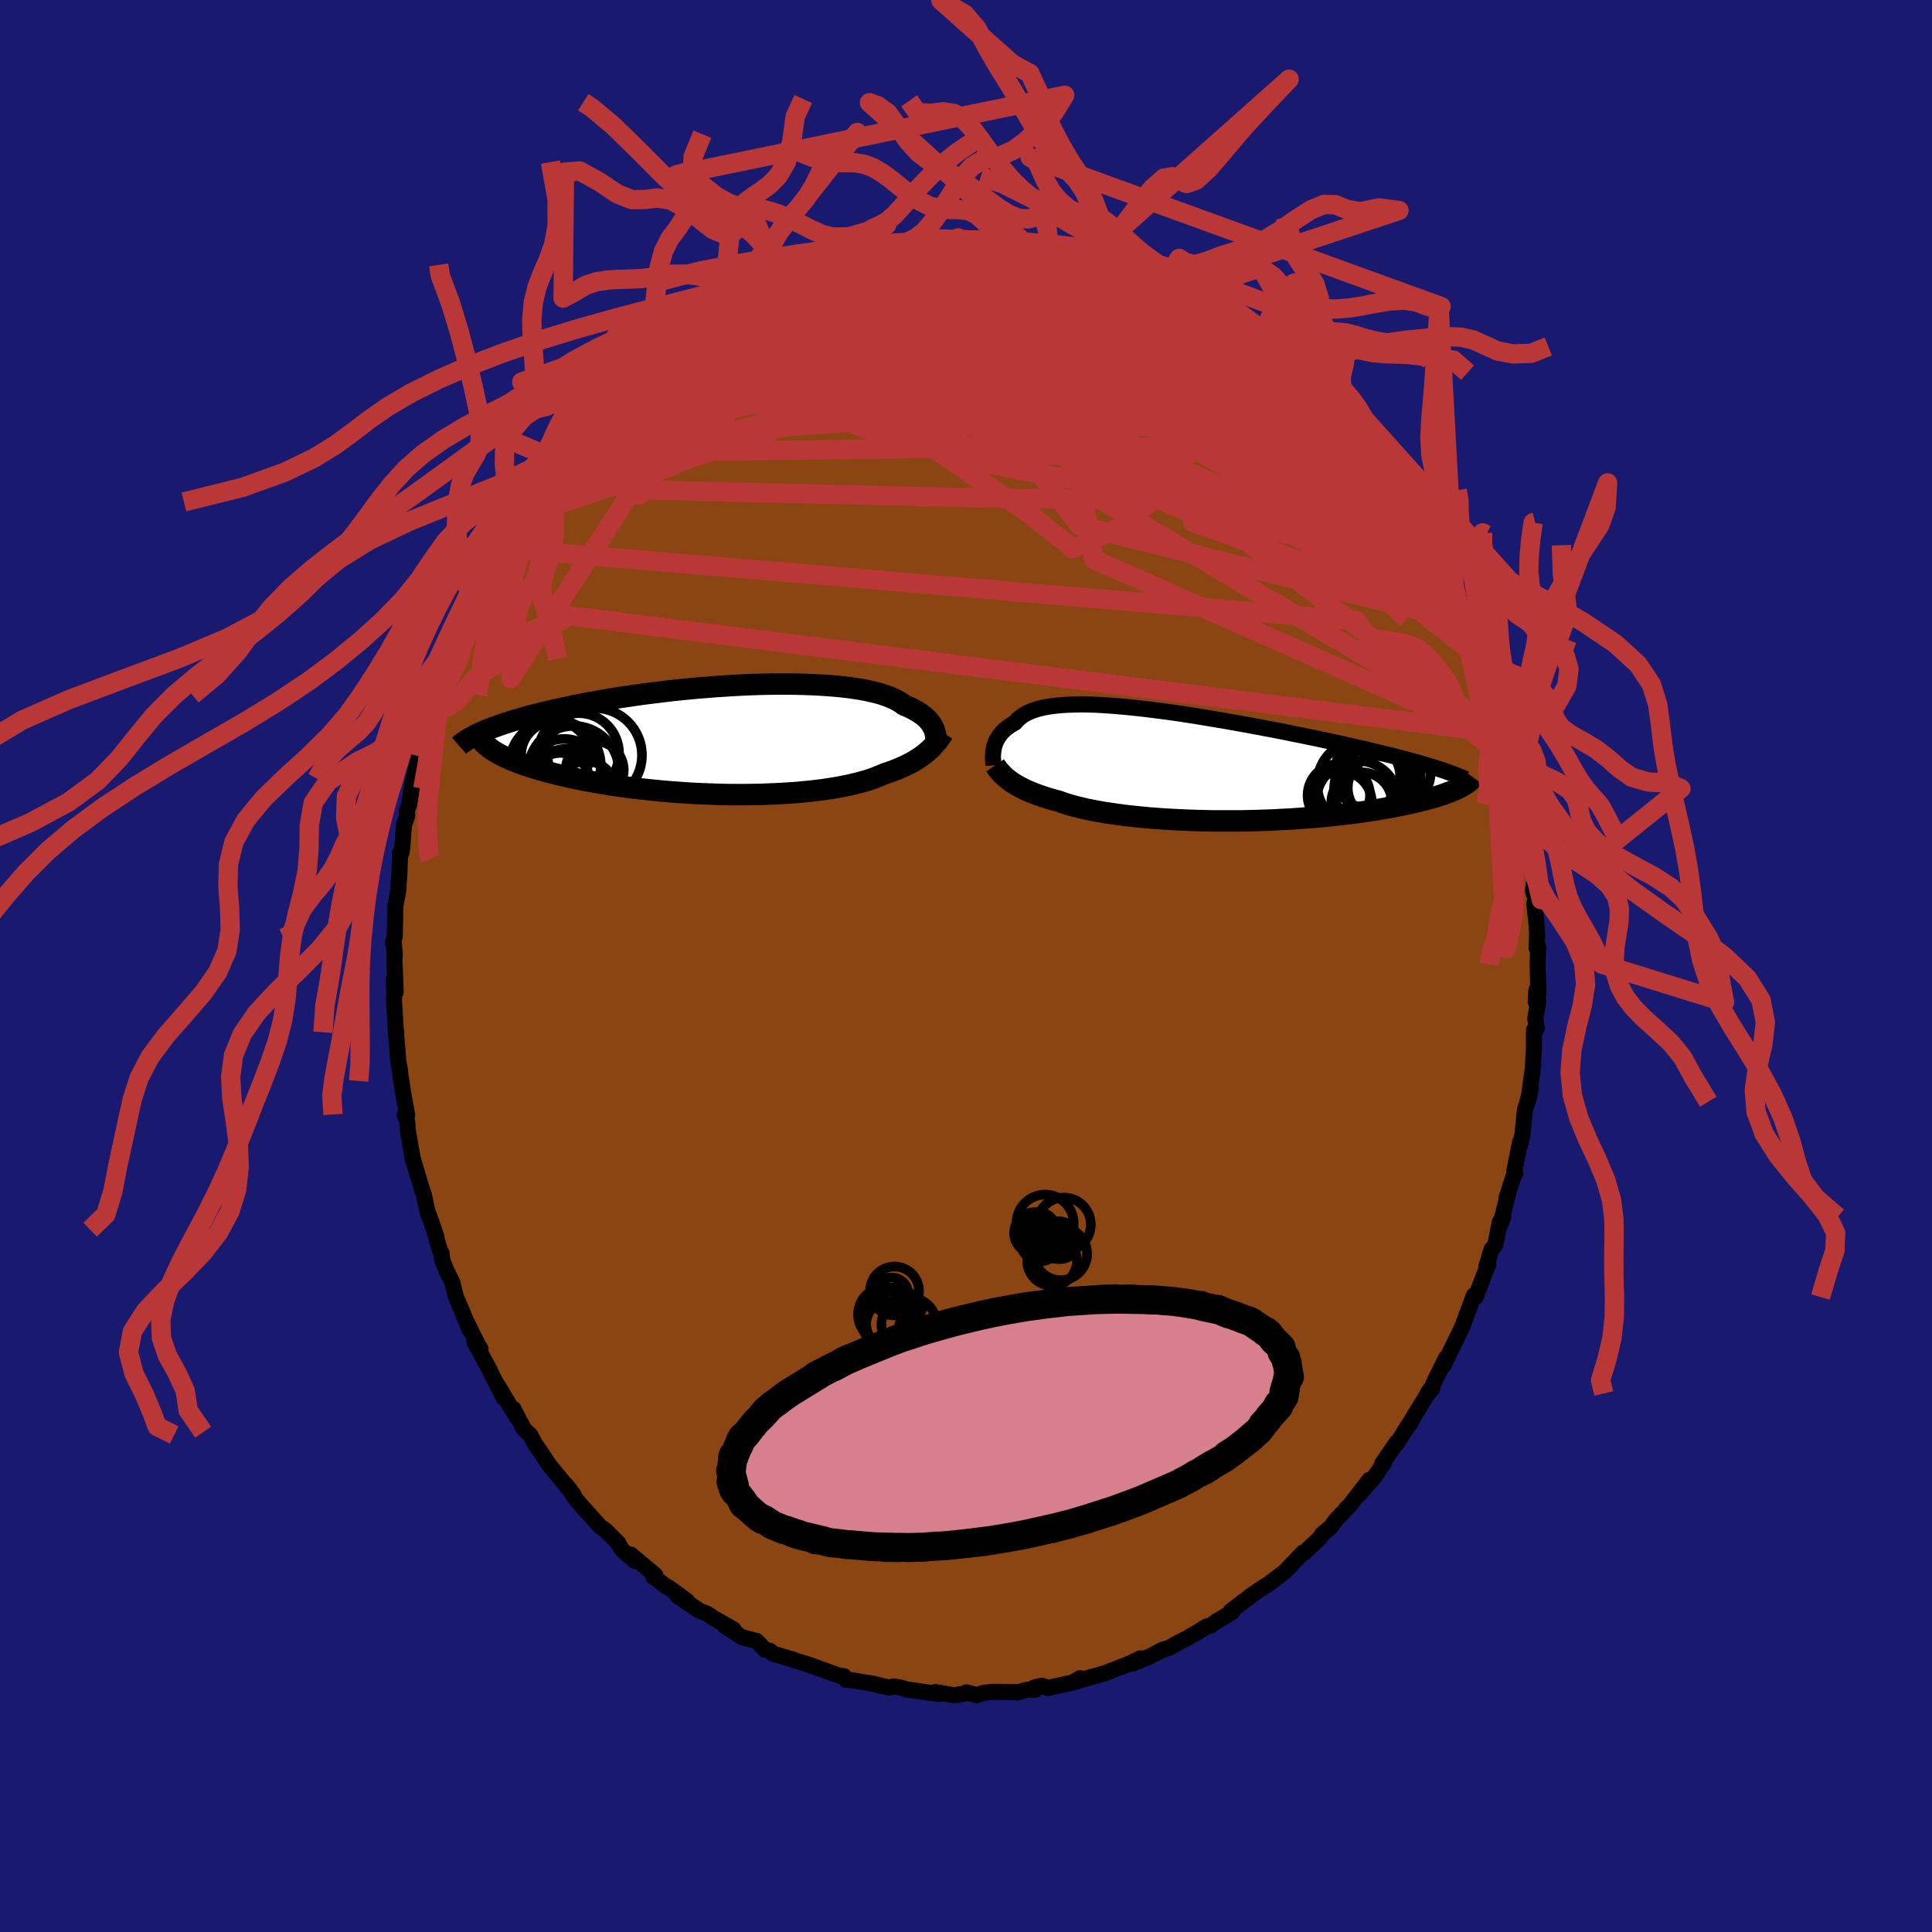 
  <svg viewBox="-100 -100 200 200" xmlns="http://www.w3.org/2000/svg" width="500" height="500" id="face-svg">
    <defs>
      <clipPath id="leftEyeClipPath">
        <polyline points="20.69,-1 20.62,-1.19 20.52,-1.38 20.41,-1.57 20.29,-1.75 20.14,-1.93 19.98,-2.12 19.79,-2.3 19.59,-2.47 19.36,-2.64 19.11,-2.81 18.84,-2.98 18.55,-3.14 18.24,-3.3 17.91,-3.45 17.55,-3.6 17.28,-3.8 16.98,-3.99 16.63,-4.18 16.25,-4.35 15.83,-4.52 15.36,-4.68 14.86,-4.83 14.32,-4.96 13.74,-5.09 13.13,-5.21 12.48,-5.31 11.8,-5.41 11.09,-5.49 10.35,-5.56 9.58,-5.62 8.79,-5.67 7.97,-5.71 7.13,-5.74 6.27,-5.76 5.4,-5.77 4.5,-5.77 3.6,-5.76 2.68,-5.74 1.76,-5.71 0.82,-5.67 -0.12,-5.62 -1.06,-5.56 -2,-5.5 -2.94,-5.42 -3.87,-5.35 -4.81,-5.26 -5.73,-5.17 -6.65,-5.07 -7.55,-4.96 -8.45,-4.85 -9.33,-4.74 -10.2,-4.62 -11.05,-4.49 -11.88,-4.37 -12.7,-4.24 -13.5,-4.1 -14.28,-3.97 -15.03,-3.83 -15.77,-3.69 -16.49,-3.55 -17.18,-3.4 -17.85,-3.26 -18.51,-3.12 -19.13,-2.97 -19.74,-2.83 -20.33,-2.68 -20.9,-2.54 -21.45,-2.39 -21.98,-2.24 -22.48,-2.1 -22.97,-1.95 -23.44,-1.8 -23.89,-1.66 -24.32,-1.51 -24.73,-1.36 -25.12,-1.22 -25.49,-1.07 -25.84,-0.93 -26.17,-0.78 -24.73,1.27 -24.46,1.43 -24.17,1.58 -23.86,1.74 -23.53,1.89 -23.18,2.05 -22.81,2.2 -22.43,2.35 -22.02,2.51 -21.59,2.65 -21.15,2.8 -20.68,2.95 -20.2,3.09 -19.7,3.23 -19.18,3.37 -18.64,3.51 -18.08,3.65 -17.5,3.78 -16.9,3.92 -16.28,4.05 -15.64,4.18 -14.98,4.3 -14.3,4.42 -13.61,4.54 -12.89,4.66 -12.16,4.76 -11.42,4.87 -10.66,4.97 -9.88,5.06 -9.1,5.15 -8.3,5.23 -7.49,5.31 -6.67,5.38 -5.85,5.44 -5.02,5.5 -4.18,5.55 -3.34,5.59 -2.5,5.62 -1.66,5.65 -0.82,5.67 0.01,5.68 0.85,5.68 1.67,5.67 2.49,5.66 3.3,5.63 4.1,5.6 4.88,5.56 5.65,5.51 6.41,5.46 7.15,5.39 7.87,5.32 8.57,5.24 9.25,5.15 9.91,5.05 10.55,4.95 11.16,4.83 11.75,4.72 12.31,4.59 12.84,4.46 13.35,4.32 13.83,4.18 14.28,4.03 14.7,3.87 15.1,3.71 15.47,3.55 15.88,3.41 16.27,3.27 16.65,3.13 17.01,2.98 17.36,2.83 17.69,2.68 18.01,2.52 18.32,2.36 18.6,2.2 18.88,2.03 19.14,1.86 19.39,1.69 19.62,1.52 19.84,1.34 20.05,1.16" />
      </clipPath>
      <clipPath id="rightEyeClipPath">
        <polyline points="-20.32,-1.69 -20.28,-1.89 -20.22,-2.09 -20.15,-2.29 -20.07,-2.49 -19.97,-2.68 -19.86,-2.87 -19.73,-3.06 -19.59,-3.25 -19.43,-3.43 -19.26,-3.6 -19.06,-3.78 -18.85,-3.94 -18.62,-4.1 -18.38,-4.25 -18.11,-4.4 -17.92,-4.63 -17.7,-4.84 -17.44,-5.05 -17.16,-5.24 -16.84,-5.41 -16.48,-5.57 -16.1,-5.71 -15.68,-5.84 -15.23,-5.95 -14.75,-6.04 -14.23,-6.12 -13.69,-6.18 -13.11,-6.23 -12.51,-6.26 -11.87,-6.28 -11.21,-6.29 -10.52,-6.28 -9.81,-6.26 -9.08,-6.22 -8.32,-6.17 -7.54,-6.11 -6.75,-6.04 -5.93,-5.96 -5.1,-5.87 -4.26,-5.77 -3.4,-5.66 -2.53,-5.55 -1.66,-5.43 -0.77,-5.3 0.11,-5.16 1.01,-5.02 1.9,-4.87 2.8,-4.72 3.7,-4.57 4.59,-4.41 5.48,-4.25 6.36,-4.09 7.24,-3.93 8.11,-3.76 8.97,-3.6 9.82,-3.43 10.65,-3.26 11.47,-3.1 12.28,-2.93 13.07,-2.77 13.85,-2.6 14.61,-2.44 15.35,-2.28 16.08,-2.12 16.78,-1.96 17.47,-1.8 18.15,-1.65 18.8,-1.49 19.44,-1.34 20.07,-1.19 20.68,-1.04 21.27,-0.89 21.84,-0.74 22.39,-0.59 22.93,-0.45 23.45,-0.3 23.95,-0.16 24.43,-0.02 24.9,0.12 27.83,2.37 27.58,2.48 27.33,2.6 27.05,2.72 26.75,2.83 26.43,2.95 26.1,3.07 25.74,3.18 25.37,3.3 24.97,3.41 24.56,3.53 24.12,3.64 23.67,3.75 23.2,3.86 22.7,3.98 22.19,4.08 21.66,4.19 21.1,4.3 20.53,4.41 19.93,4.51 19.31,4.62 18.67,4.72 18.01,4.81 17.33,4.91 16.63,5 15.9,5.09 15.16,5.17 14.4,5.25 13.62,5.33 12.83,5.4 12.02,5.46 11.2,5.52 10.36,5.58 9.51,5.62 8.65,5.67 7.79,5.7 6.91,5.73 6.03,5.75 5.15,5.77 4.26,5.77 3.37,5.77 2.48,5.77 1.6,5.75 0.72,5.73 -0.15,5.7 -1.01,5.66 -1.87,5.62 -2.71,5.57 -3.54,5.51 -4.35,5.45 -5.14,5.37 -5.92,5.29 -6.67,5.21 -7.4,5.11 -8.11,5.01 -8.79,4.91 -9.44,4.8 -10.07,4.68 -10.67,4.56 -11.23,4.43 -11.77,4.3 -12.28,4.16 -12.75,4.02 -13.19,3.88 -13.6,3.73 -14.06,3.61 -14.5,3.48 -14.92,3.36 -15.32,3.22 -15.71,3.09 -16.08,2.95 -16.43,2.81 -16.76,2.67 -17.08,2.53 -17.38,2.38 -17.66,2.23 -17.93,2.08 -18.18,1.93 -18.42,1.78 -18.64,1.62" />
      </clipPath>
      <filter id="fuzzy">
        <feTurbulence id="turbulence" baseFrequency="0.05" numOctaves="3" type="noise" result="noise" />
        <feDisplacementMap in="SourceGraphic" in2="noise" scale="2" />
      </filter>
      <linearGradient id="rainbowGradient" x1="0%" y1="0%" x2="100%" y2="0%">
        <stop offset="0%" style="stop-color: rgb(220, 208, 186); stop-opacity: 1" />
        <stop offset="50%" style="stop-color: rgb(255, 99, 71); stop-opacity: 1" />
        <stop offset="100%" style="stop-color: rgb(173, 216, 230); stop-opacity: 1" />
      </linearGradient>
    </defs>
    <rect x="-100" y="-100" width="100%" height="100%" fill="rgb(25, 25, 112)" />
    <polyline id="faceContour" points="59.17,-0.19 59.25,2.82 58.97,3.7 59.04,2.51 59.24,3.64 58.93,5.43 59.09,6.45 58.8,6.61 58.79,8.58 58.66,10.73 58.23,13.82 58.47,12.65 58.05,14.32 57.87,14.8 57.6,17.45 57.35,18.59 57.37,18.19 56.74,21.31 56.86,21.45 56.62,21.92 55.95,24.03 56.11,23.61 55.3,26.81 55.62,25.97 55.25,26.52 54.79,28.87 54.4,29.35 53.86,31.14 54.07,30.87 53.15,33.23 52.77,34.27 52.57,34.1 51.88,35.98 51.55,36.84 51.42,37.26 50.46,39.22 49.44,41.31 49.69,40.58 48.33,43.35 48.25,43.79 47.79,44.25 48.1,43.77 46.33,46.68 45.96,47.42 46.33,46.69 44.63,49.39 44.59,49.31 43.09,51.51 43.25,51.46 42.26,52.92 40.7,54.7 41.76,53.19 39.73,55.83 39.39,56.14 39.8,55.76 38.34,57.29 37.74,58.1 36.89,58.8 36.59,59.25 35.39,60.38 35.12,60.66 34.9,60.71 32.99,62.71 32.77,62.87 31.3,63.99 30.66,64.38 29.36,65.27 29.29,65.38 28.8,65.72 27.44,66.75 27.56,66.87 25.88,67.87 25.3,68.3 24.92,68.37 23.65,69.15 22.83,69.62 21.84,70.12 21.04,70.58 20.33,70.79 19.12,71.42 17.2,72.23 18.02,71.68 17.06,72.15 16.58,72.35 15.06,72.94 14.42,73.2 11.98,73.88 11.21,74.06 11.8,73.73 11.46,74.08 8.46,74.74 7.85,74.5 7.02,74.71 7.16,74.92 6.22,74.94 5.31,75.21 5.23,75.16 2.81,75.14 1.8,75.24 1.16,75.48 0.02,75.19 -0.04,75.29 -1.2,75.5 -3.18,75.16 -2.85,75.36 -6.12,74.89 -6.16,74.9 -6.65,74.72 -7.46,74.58 -7.97,74.7 -9.8,74.26 -10.12,74.22 -11.86,73.93 -12.41,73.89 -12.63,73.52 -13.17,73.45 -14.83,72.85 -16.03,72.41 -17.79,71.85 -18.14,71.73 -17.79,71.84 -19.96,71.19 -20.29,70.89 -20.81,70.78 -21.65,69.88 -23.18,69.49 -24,68.93 -24.95,68.34 -24.06,68.68 -26.13,67.5 -26.83,67.04 -27.59,66.74 -29.82,65.24 -28.85,65.75 -30.21,64.75 -30.82,64.31 -31.12,64.17 -32.36,63.21 -32.16,63.06 -34.69,60.94 -34.27,61.59 -35.6,60.44 -35.95,59.86 -35.97,59.76 -37.31,58.42 -37.87,58.03 -39.78,55.91 -40.33,55.27 -41.38,53.74 -40.64,54.71 -42.28,52.71 -42.22,52.79 -43.15,51.65 -44.04,50.31 -44.63,49.45 -45.11,48.55 -45.43,48.26 -45.76,47.94 -46.85,45.84 -46.47,46.78 -48.47,43.42 -47.85,44.71 -49.08,42.33 -49.32,41.8 -50.91,38.87 -50.26,39.63 -50.53,39.2 -51.63,36.97 -51.38,37.67 -52.26,35.51 -52.8,34.29 -53.16,32.78 -53.76,31.58 -54.22,30.45 -54.28,29.75 -54.45,29.49 -55.07,27.3 -54.82,28.07 -55.37,26.42 -55.76,25.38 -56.12,23.68 -56.36,22.99 -57.33,19.74 -57.25,20.07 -57.8,16.93 -57.84,16.14 -58.11,15.37 -57.85,15.41 -58.29,13.02 -58.45,11.9 -58.51,11.67 -58.6,10.79 -58.77,9.87 -59.02,6.71 -58.97,6.86 -59.04,6.52 -59.22,3.47 -59.17,2.83 -59.25,1.48 -59.04,2.67 -59.17,-0.64 -59.13,-1.14 -59.24,-2.43 -59.33,-2.41 -59.13,-3.09 -59.08,-6.1 -59.02,-6.48 -58.78,-7.78 -58.65,-9.71 -58.58,-11.74 -58.44,-11.74 -58.35,-12.33 -58.19,-14.56 -57.85,-15.54 -57.87,-16.15 -57.66,-16.64 -57.25,-19.15 -57.36,-18.73 -56.41,-22.6 -56.64,-22.37 -56.64,-21.85 -56.02,-24.22 -55.9,-24.91 -54.88,-28.2 -55.3,-27.17 -54.86,-28.04 -54.53,-29.48 -54.3,-30.15 -53.13,-33.35 -53.56,-32.03 -52.98,-33.45 -51.9,-36.04 -51.86,-36.48 -51.05,-38.45 -50.58,-39.21 -50.96,-38.35 -49.91,-40.48 -48.93,-42.18 -48.65,-42.95 -48.81,-42.68 -48.38,-43.27 -46.48,-46.28 -46.47,-46.36 -45.54,-48.04 -45.92,-47.54 -44.77,-49.39 -44.88,-49.18 -43.02,-51.6 -43.77,-50.68 -41.82,-53.11 -41.5,-53.74 -41.23,-54.19 -40.82,-54.27 -40.04,-55.52 -39.48,-56.01 -39.22,-56.6 -37.66,-58.08 -38.08,-57.69 -35.61,-60.21 -35.97,-59.63 -35.37,-60.32 -33.77,-61.95 -33.28,-62.16 -32.61,-63.07 -32.09,-63.45 -31.21,-64.18 -29.76,-65.05 -29.13,-65.75 -29,-65.58 -28.21,-66.37 -25.98,-67.5 -25.13,-68.36 -25.01,-68.31 -23.62,-69.26 -24.13,-68.65 -22.13,-69.83 -21.32,-70.29 -19.98,-70.83 -20,-70.76 -19.76,-70.92 -19.3,-71.23 -16.9,-72.33 -15.91,-72.59 -15.44,-72.72 -15.01,-72.86 -13.76,-73.27 -12.4,-73.79 -12.73,-73.72 -9.83,-74.35 -9.68,-74.23 -9.24,-74.21 -8.33,-74.46 -7.98,-74.62 -6.12,-75.04 -6.41,-74.72 -4.94,-75.07 -5,-75.09 -2.69,-75.4 -0.8,-75.37 -1.95,-75.13 0.81,-75.17 1.2,-75.15 1.88,-75.17 1.41,-75.15 3.87,-75.14 5.95,-74.95 6.83,-74.7 6.73,-74.92 7.58,-74.79 8.45,-74.55 8.55,-74.45 10.92,-74.15 10.23,-74.32 12.83,-73.61 12.98,-73.61 13.55,-73.28 14.5,-72.98 14.97,-72.8 16.74,-72.15 17.53,-71.83 19.49,-71.13 17.96,-71.54 19.57,-70.87 20.53,-70.52 21.39,-70.44 21.58,-70.25 22.29,-69.8 24.34,-68.41 24.87,-68.25 25.14,-68 27.48,-66.63 27.9,-66.34 28.19,-66.09 30.35,-64.61 29.91,-65.13 30.32,-64.5 31.72,-63.2 32.69,-62.91 33.26,-62.12 34.88,-60.86 35.24,-60.63 35.09,-60.53 36.01,-59.83 37.1,-58.88 37.34,-58.4 39.42,-56.27 39.15,-56.65 40,-55.4 40,-55.52 41.21,-53.91 41.67,-53.31 41.82,-53.34 43.24,-51.15 43.55,-50.98 44.17,-50.04 45.42,-48.45 45.44,-48.34 46.43,-46.51 47.1,-45.64 47.93,-43.91 47.39,-45.32 48.51,-43.43 49.48,-41.01 48.57,-42.91 50.53,-39.41 49.96,-40.57 50.96,-38.37 51.72,-36.26 52.23,-35.49 51.82,-36.63 52.81,-34.16 53.54,-31.59 53.33,-32.23 54.13,-30.78 54.41,-29.94 54.4,-29.5 54.78,-28.35 55.71,-26.08 56.22,-24.13 56.3,-23.01 56.3,-23.2 56.23,-23.98 57.1,-20.35 56.93,-20.71 57.24,-19.1 57.31,-17.82 58.05,-15.21 57.87,-15.59 57.88,-15.44 57.94,-14.38 58.33,-11.34 58.52,-11.7 58.85,-9.15 58.7,-7.74 59.02,-6.8 58.83,-6.48 59.03,-4.66 59.12,-3.36 59.07,-1.87 59.23,-2.03 59.17,-0.19 59.25,2.82" fill="rgb(139, 69, 19)" stroke="black" stroke-width="1.667" stroke-linejoin="round" filter="url(#fuzzy)" />
    <g transform="translate(23.19 -20.79)">
      <polyline id="rightCountour" points="-20.32,-1.69 -20.28,-1.89 -20.22,-2.09 -20.15,-2.29 -20.07,-2.49 -19.97,-2.68 -19.86,-2.87 -19.73,-3.06 -19.59,-3.25 -19.43,-3.43 -19.26,-3.6 -19.06,-3.78 -18.85,-3.94 -18.62,-4.1 -18.38,-4.25 -18.11,-4.4 -17.92,-4.63 -17.7,-4.84 -17.44,-5.05 -17.16,-5.24 -16.84,-5.41 -16.48,-5.57 -16.1,-5.71 -15.68,-5.84 -15.23,-5.95 -14.75,-6.04 -14.23,-6.12 -13.69,-6.18 -13.11,-6.23 -12.51,-6.26 -11.87,-6.28 -11.21,-6.29 -10.52,-6.28 -9.81,-6.26 -9.08,-6.22 -8.32,-6.17 -7.54,-6.11 -6.75,-6.04 -5.93,-5.96 -5.1,-5.87 -4.26,-5.77 -3.4,-5.66 -2.53,-5.55 -1.66,-5.43 -0.77,-5.3 0.11,-5.16 1.01,-5.02 1.9,-4.87 2.8,-4.72 3.7,-4.57 4.59,-4.41 5.48,-4.25 6.36,-4.09 7.24,-3.93 8.11,-3.76 8.97,-3.6 9.82,-3.43 10.65,-3.26 11.47,-3.1 12.28,-2.93 13.07,-2.77 13.85,-2.6 14.61,-2.44 15.35,-2.28 16.08,-2.12 16.78,-1.96 17.47,-1.8 18.15,-1.65 18.8,-1.49 19.44,-1.34 20.07,-1.19 20.68,-1.04 21.27,-0.89 21.84,-0.74 22.39,-0.59 22.93,-0.45 23.45,-0.3 23.95,-0.16 24.43,-0.02 24.9,0.12 27.83,2.37 27.58,2.48 27.33,2.6 27.05,2.72 26.75,2.83 26.43,2.95 26.1,3.07 25.74,3.18 25.37,3.3 24.97,3.41 24.56,3.53 24.12,3.64 23.67,3.75 23.2,3.86 22.7,3.98 22.19,4.08 21.66,4.19 21.1,4.3 20.53,4.41 19.93,4.51 19.31,4.62 18.67,4.72 18.01,4.81 17.33,4.91 16.63,5 15.9,5.09 15.16,5.17 14.4,5.25 13.62,5.33 12.83,5.4 12.02,5.46 11.2,5.52 10.36,5.58 9.51,5.62 8.65,5.67 7.79,5.7 6.91,5.73 6.03,5.75 5.15,5.77 4.26,5.77 3.37,5.77 2.48,5.77 1.6,5.75 0.72,5.73 -0.15,5.7 -1.01,5.66 -1.87,5.62 -2.71,5.57 -3.54,5.51 -4.35,5.45 -5.14,5.37 -5.92,5.29 -6.67,5.21 -7.4,5.11 -8.11,5.01 -8.79,4.91 -9.44,4.8 -10.07,4.68 -10.67,4.56 -11.23,4.43 -11.77,4.3 -12.28,4.16 -12.75,4.02 -13.19,3.88 -13.6,3.73 -14.06,3.61 -14.5,3.48 -14.92,3.36 -15.32,3.22 -15.71,3.09 -16.08,2.95 -16.43,2.81 -16.76,2.67 -17.08,2.53 -17.38,2.38 -17.66,2.23 -17.93,2.08 -18.18,1.93 -18.42,1.78 -18.64,1.62" fill="white" stroke="white" stroke-width="0" stroke-linejoin="round" filter="url(#fuzzy)" />
    </g>
    <g transform="translate(-23.97 -23.42)">
      <polyline id="leftCountour" points="20.69,-1 20.62,-1.19 20.52,-1.38 20.41,-1.57 20.29,-1.75 20.14,-1.93 19.98,-2.12 19.79,-2.3 19.59,-2.47 19.36,-2.64 19.11,-2.81 18.84,-2.98 18.55,-3.14 18.24,-3.3 17.91,-3.45 17.55,-3.6 17.28,-3.8 16.98,-3.99 16.63,-4.18 16.25,-4.35 15.83,-4.52 15.36,-4.68 14.86,-4.83 14.32,-4.96 13.74,-5.09 13.13,-5.21 12.48,-5.31 11.8,-5.41 11.09,-5.49 10.35,-5.56 9.58,-5.62 8.79,-5.67 7.97,-5.71 7.13,-5.74 6.27,-5.76 5.4,-5.77 4.5,-5.77 3.6,-5.76 2.68,-5.74 1.76,-5.71 0.82,-5.67 -0.12,-5.62 -1.06,-5.56 -2,-5.5 -2.94,-5.42 -3.87,-5.35 -4.81,-5.26 -5.73,-5.17 -6.65,-5.07 -7.55,-4.96 -8.45,-4.85 -9.33,-4.74 -10.2,-4.62 -11.05,-4.49 -11.88,-4.37 -12.7,-4.24 -13.5,-4.1 -14.28,-3.97 -15.03,-3.83 -15.77,-3.69 -16.49,-3.55 -17.18,-3.4 -17.85,-3.26 -18.51,-3.12 -19.13,-2.97 -19.74,-2.83 -20.33,-2.68 -20.9,-2.54 -21.45,-2.39 -21.98,-2.24 -22.48,-2.1 -22.97,-1.95 -23.44,-1.8 -23.89,-1.66 -24.32,-1.51 -24.73,-1.36 -25.12,-1.22 -25.49,-1.07 -25.84,-0.93 -26.17,-0.78 -24.73,1.27 -24.46,1.43 -24.17,1.58 -23.86,1.74 -23.53,1.89 -23.18,2.05 -22.81,2.2 -22.43,2.35 -22.02,2.51 -21.59,2.65 -21.15,2.8 -20.68,2.95 -20.2,3.09 -19.7,3.23 -19.18,3.37 -18.64,3.51 -18.08,3.65 -17.5,3.78 -16.9,3.92 -16.28,4.05 -15.64,4.18 -14.98,4.3 -14.3,4.42 -13.61,4.54 -12.89,4.66 -12.16,4.76 -11.42,4.87 -10.66,4.97 -9.88,5.06 -9.1,5.15 -8.3,5.23 -7.49,5.31 -6.67,5.38 -5.85,5.44 -5.02,5.5 -4.18,5.55 -3.34,5.59 -2.5,5.62 -1.66,5.65 -0.82,5.67 0.01,5.68 0.85,5.68 1.67,5.67 2.49,5.66 3.3,5.63 4.1,5.6 4.88,5.56 5.65,5.51 6.41,5.46 7.15,5.39 7.87,5.32 8.57,5.24 9.25,5.15 9.91,5.05 10.55,4.95 11.16,4.83 11.75,4.72 12.31,4.59 12.84,4.46 13.35,4.32 13.83,4.18 14.28,4.03 14.7,3.87 15.1,3.71 15.47,3.55 15.88,3.41 16.27,3.27 16.65,3.13 17.01,2.98 17.36,2.83 17.69,2.68 18.01,2.52 18.32,2.36 18.6,2.2 18.88,2.03 19.14,1.86 19.39,1.69 19.62,1.52 19.84,1.34 20.05,1.16" fill="white" stroke="white" stroke-width="0" stroke-linejoin="round" filter="url(#fuzzy)" />
    </g>
    <g transform="translate(23.19 -20.79)">
      <polyline id="rightUpper" points="-20.34,0.02 -20.35,-0.11 -20.37,-0.26 -20.38,-0.41 -20.39,-0.58 -20.4,-0.75 -20.4,-0.93 -20.39,-1.11 -20.38,-1.31 -20.35,-1.5 -20.32,-1.69 -20.28,-1.89 -20.22,-2.09 -20.15,-2.29 -20.07,-2.49 -19.97,-2.68 -19.86,-2.87 -19.73,-3.06 -19.59,-3.25 -19.43,-3.43 -19.26,-3.6 -19.06,-3.78 -18.85,-3.94 -18.62,-4.1 -18.38,-4.25 -18.11,-4.4 -17.92,-4.63 -17.7,-4.84 -17.44,-5.05 -17.16,-5.24 -16.84,-5.41 -16.48,-5.57 -16.1,-5.71 -15.68,-5.84 -15.23,-5.95 -14.75,-6.04 -14.23,-6.12 -13.69,-6.18 -13.11,-6.23 -12.51,-6.26 -11.87,-6.28 -11.21,-6.29 -10.52,-6.28 -9.81,-6.26 -9.08,-6.22 -8.32,-6.17 -7.54,-6.11 -6.75,-6.04 -5.93,-5.96 -5.1,-5.87 -4.26,-5.77 -3.4,-5.66 -2.53,-5.55 -1.66,-5.43 -0.77,-5.3 0.11,-5.16 1.01,-5.02 1.9,-4.87 2.8,-4.72 3.7,-4.57 4.59,-4.41 5.48,-4.25 6.36,-4.09 7.24,-3.93 8.11,-3.76 8.97,-3.6 9.82,-3.43 10.65,-3.26 11.47,-3.1 12.28,-2.93 13.07,-2.77 13.85,-2.6 14.61,-2.44 15.35,-2.28 16.08,-2.12 16.78,-1.96 17.47,-1.8 18.15,-1.65 18.8,-1.49 19.44,-1.34 20.07,-1.19 20.68,-1.04 21.27,-0.89 21.84,-0.74 22.39,-0.59 22.93,-0.45 23.45,-0.3 23.95,-0.16 24.43,-0.02 24.9,0.12 25.34,0.26 25.77,0.4 26.18,0.53 26.57,0.67 26.95,0.8 27.3,0.94 27.64,1.07 27.96,1.2 28.27,1.33 28.55,1.45" fill="none" stroke="black" stroke-width="1.667" stroke-linejoin="round" filter="url(#fuzzy)" />
      <polyline id="rightLower" points="-20.18,0.02 -20.07,0.18 -19.95,0.34 -19.82,0.51 -19.68,0.67 -19.54,0.83 -19.38,0.99 -19.22,1.15 -19.04,1.31 -18.84,1.47 -18.64,1.62 -18.42,1.78 -18.18,1.93 -17.93,2.08 -17.66,2.23 -17.38,2.38 -17.08,2.53 -16.76,2.67 -16.43,2.81 -16.08,2.95 -15.71,3.09 -15.32,3.22 -14.92,3.36 -14.5,3.48 -14.06,3.61 -13.6,3.73 -13.19,3.88 -12.75,4.02 -12.28,4.16 -11.77,4.3 -11.23,4.43 -10.67,4.56 -10.07,4.68 -9.44,4.8 -8.79,4.91 -8.11,5.01 -7.4,5.11 -6.67,5.21 -5.92,5.29 -5.14,5.37 -4.35,5.45 -3.54,5.51 -2.71,5.57 -1.87,5.62 -1.01,5.66 -0.15,5.7 0.72,5.73 1.6,5.75 2.48,5.77 3.37,5.77 4.26,5.77 5.15,5.77 6.03,5.75 6.91,5.73 7.79,5.7 8.65,5.67 9.51,5.62 10.36,5.58 11.2,5.52 12.02,5.46 12.83,5.4 13.62,5.33 14.4,5.25 15.16,5.17 15.9,5.09 16.63,5 17.33,4.91 18.01,4.81 18.67,4.72 19.31,4.62 19.93,4.51 20.53,4.41 21.1,4.3 21.66,4.19 22.19,4.08 22.7,3.98 23.2,3.86 23.67,3.75 24.12,3.64 24.56,3.53 24.97,3.41 25.37,3.3 25.74,3.18 26.1,3.07 26.43,2.95 26.75,2.83 27.05,2.72 27.33,2.6 27.58,2.48 27.83,2.37 28.05,2.25 28.25,2.14 28.44,2.02 28.61,1.91 28.77,1.8 28.9,1.69 29.02,1.58 29.13,1.47 29.21,1.36 29.29,1.25" fill="none" stroke="black" stroke-width="2.222" stroke-linejoin="round" filter="url(#fuzzy)" />
      <circle r="4.438" cx="19.351" cy="2.488" stroke="black" fill="none" stroke-width="1.0" filter="url(#fuzzy)" clip-path="url(#rightEyeClipPath)" /><circle r="3.232" cx="15.401" cy="3.118" stroke="black" fill="none" stroke-width="1.0" filter="url(#fuzzy)" clip-path="url(#rightEyeClipPath)" /><circle r="4.198" cx="19.686" cy="1.178" stroke="black" fill="none" stroke-width="1.0" filter="url(#fuzzy)" clip-path="url(#rightEyeClipPath)" /><circle r="3.35" cx="18.396" cy="1.118" stroke="black" fill="none" stroke-width="1.0" filter="url(#fuzzy)" clip-path="url(#rightEyeClipPath)" /><circle r="4.284" cx="17.331" cy="3.823" stroke="black" fill="none" stroke-width="1.0" filter="url(#fuzzy)" clip-path="url(#rightEyeClipPath)" /><circle r="3.31" cx="19.641" cy="2.343" stroke="black" fill="none" stroke-width="1.0" filter="url(#fuzzy)" clip-path="url(#rightEyeClipPath)" /><circle r="3.138" cx="17.761" cy="3.873" stroke="black" fill="none" stroke-width="1.0" filter="url(#fuzzy)" clip-path="url(#rightEyeClipPath)" /><circle r="4.518" cx="17.676" cy="1.938" stroke="black" fill="none" stroke-width="1.0" filter="url(#fuzzy)" clip-path="url(#rightEyeClipPath)" /><circle r="4.918" cx="20.016" cy="0.513" stroke="black" fill="none" stroke-width="1.0" filter="url(#fuzzy)" clip-path="url(#rightEyeClipPath)" /><circle r="3.204" cx="15.611" cy="3.863" stroke="black" fill="none" stroke-width="1.0" filter="url(#fuzzy)" clip-path="url(#rightEyeClipPath)" />
      </g>
    <g transform="translate(-23.97 -23.42)">
      <polyline id="leftUpper" points="20.82,0.78 20.83,0.62 20.85,0.46 20.86,0.28 20.87,0.11 20.86,-0.07 20.85,-0.25 20.83,-0.44 20.8,-0.63 20.75,-0.81 20.69,-1 20.62,-1.19 20.52,-1.38 20.41,-1.57 20.29,-1.75 20.14,-1.93 19.98,-2.12 19.79,-2.3 19.59,-2.47 19.36,-2.64 19.11,-2.81 18.84,-2.98 18.55,-3.14 18.24,-3.3 17.91,-3.45 17.55,-3.6 17.28,-3.8 16.98,-3.99 16.63,-4.18 16.25,-4.35 15.83,-4.52 15.36,-4.68 14.86,-4.83 14.32,-4.96 13.74,-5.09 13.13,-5.21 12.48,-5.31 11.8,-5.41 11.09,-5.49 10.35,-5.56 9.58,-5.62 8.79,-5.67 7.97,-5.71 7.13,-5.74 6.27,-5.76 5.4,-5.77 4.5,-5.77 3.6,-5.76 2.68,-5.74 1.76,-5.71 0.82,-5.67 -0.12,-5.62 -1.06,-5.56 -2,-5.5 -2.94,-5.42 -3.87,-5.35 -4.81,-5.26 -5.73,-5.17 -6.65,-5.07 -7.55,-4.96 -8.45,-4.85 -9.33,-4.74 -10.2,-4.62 -11.05,-4.49 -11.88,-4.37 -12.7,-4.24 -13.5,-4.1 -14.28,-3.97 -15.03,-3.83 -15.77,-3.69 -16.49,-3.55 -17.18,-3.4 -17.85,-3.26 -18.51,-3.12 -19.13,-2.97 -19.74,-2.83 -20.33,-2.68 -20.9,-2.54 -21.45,-2.39 -21.98,-2.24 -22.48,-2.1 -22.97,-1.95 -23.44,-1.8 -23.89,-1.66 -24.32,-1.51 -24.73,-1.36 -25.12,-1.22 -25.49,-1.07 -25.84,-0.93 -26.17,-0.78 -26.48,-0.64 -26.78,-0.5 -27.05,-0.35 -27.31,-0.21 -27.55,-0.07 -27.78,0.07 -27.98,0.21 -28.17,0.34 -28.34,0.48 -28.5,0.62" fill="none" stroke="black" stroke-width="2.222" stroke-linejoin="round" filter="url(#fuzzy)" />
      <polyline id="leftLower" points="21.64,-0.73 21.51,-0.54 21.37,-0.35 21.23,-0.15 21.09,0.04 20.94,0.23 20.78,0.42 20.61,0.61 20.44,0.79 20.25,0.98 20.05,1.16 19.84,1.34 19.62,1.52 19.39,1.69 19.14,1.86 18.88,2.03 18.6,2.2 18.32,2.36 18.01,2.52 17.69,2.68 17.36,2.83 17.01,2.98 16.65,3.13 16.27,3.27 15.88,3.41 15.47,3.55 15.1,3.71 14.7,3.87 14.28,4.03 13.83,4.18 13.35,4.32 12.84,4.46 12.31,4.59 11.75,4.72 11.16,4.83 10.55,4.95 9.91,5.05 9.25,5.15 8.57,5.24 7.87,5.32 7.15,5.39 6.41,5.46 5.65,5.51 4.88,5.56 4.1,5.6 3.3,5.63 2.49,5.66 1.67,5.67 0.85,5.68 0.01,5.68 -0.82,5.67 -1.66,5.65 -2.5,5.62 -3.34,5.59 -4.18,5.55 -5.02,5.5 -5.85,5.44 -6.67,5.38 -7.49,5.31 -8.3,5.23 -9.1,5.15 -9.88,5.06 -10.66,4.97 -11.42,4.87 -12.16,4.76 -12.89,4.66 -13.61,4.54 -14.3,4.42 -14.98,4.3 -15.64,4.18 -16.28,4.05 -16.9,3.92 -17.5,3.78 -18.08,3.65 -18.64,3.51 -19.18,3.37 -19.7,3.23 -20.2,3.09 -20.68,2.95 -21.15,2.8 -21.59,2.65 -22.02,2.51 -22.43,2.35 -22.81,2.2 -23.18,2.05 -23.53,1.89 -23.86,1.74 -24.17,1.58 -24.46,1.43 -24.73,1.27 -24.99,1.11 -25.22,0.95 -25.43,0.79 -25.63,0.63 -25.81,0.48 -25.97,0.32 -26.11,0.16 -26.24,0 -26.34,-0.16 -26.44,-0.32" fill="none" stroke="black" stroke-width="2.222" stroke-linejoin="round" filter="url(#fuzzy)" />
      <circle r="3.548" cx="-18.541" cy="1.615" stroke="black" fill="none" stroke-width="1.0" filter="url(#fuzzy)" clip-path="url(#leftEyeClipPath)" /><circle r="3.002" cx="-15.336" cy="5.225" stroke="black" fill="none" stroke-width="1.0" filter="url(#fuzzy)" clip-path="url(#leftEyeClipPath)" /><circle r="4.704" cx="-16.656" cy="3.27" stroke="black" fill="none" stroke-width="1.0" filter="url(#fuzzy)" clip-path="url(#leftEyeClipPath)" /><circle r="3.004" cx="-14.466" cy="3.14" stroke="black" fill="none" stroke-width="1.0" filter="url(#fuzzy)" clip-path="url(#leftEyeClipPath)" /><circle r="3.038" cx="-18.006" cy="4.395" stroke="black" fill="none" stroke-width="1.0" filter="url(#fuzzy)" clip-path="url(#leftEyeClipPath)" /><circle r="4.474" cx="-17.241" cy="5.395" stroke="black" fill="none" stroke-width="1.0" filter="url(#fuzzy)" clip-path="url(#leftEyeClipPath)" /><circle r="3.954" cx="-17.631" cy="3.865" stroke="black" fill="none" stroke-width="1.0" filter="url(#fuzzy)" clip-path="url(#leftEyeClipPath)" /><circle r="4.738" cx="-18.576" cy="2.68" stroke="black" fill="none" stroke-width="1.0" filter="url(#fuzzy)" clip-path="url(#leftEyeClipPath)" /><circle r="4.182" cx="-16.126" cy="1.425" stroke="black" fill="none" stroke-width="1.0" filter="url(#fuzzy)" clip-path="url(#leftEyeClipPath)" /><circle r="4.88" cx="-14.456" cy="1.6" stroke="black" fill="none" stroke-width="1.0" filter="url(#fuzzy)" clip-path="url(#leftEyeClipPath)" />
    </g>
    <g id="hairs">
      <polyline points="50.53,-39.41 50.29,-39.58 50.13,-38.97 49.62,-38.52 48.62,-38.48 47.13,-38.79 45.15,-39.41 42.65,-40.35 39.62,-41.68 36.02,-43.44 31.81,-45.61 26.97,-48.15 21.47,-51.05 15.31,-54.31 8.46,-58 0.93,-62.24 -7.24,-67.12" fill="none" stroke="rgb(185, 55, 55)" stroke-width="2" stroke-linejoin="round" filter="url(#fuzzy)" /><polyline points="47.93,-43.91 47.92,-44.19 48.33,-43.47 48.74,-42.65 49.1,-41.91 49.4,-41.25 49.64,-40.64 49.8,-40.11 49.85,-39.72 49.78,-39.51 49.56,-39.49 49.21,-39.67 48.7,-40.06 48.03,-40.68 47.2,-41.55 46.18,-42.68 44.95,-44.08 43.52,-45.74 41.87,-47.68 40.02,-49.95 37.95,-52.58 35.63,-55.6 33.06,-59.01 30.29,-62.71" fill="none" stroke="rgb(185, 55, 55)" stroke-width="2" stroke-linejoin="round" filter="url(#fuzzy)" /><polyline points="-21.32,-70.29 -20.41,-70.64 -19.76,-70.88 -18.97,-71.21 -17.95,-71.62 -16.81,-72.06 -15.66,-72.48 -14.58,-72.86 -13.59,-73.18 -12.69,-73.47 -11.89,-73.71 -11.21,-73.9 -10.69,-74.03 -10.41,-74.1 -10.39,-74.1 -10.67,-74.03 -11.24,-73.88 -12.09,-73.64 -13.19,-73.32 -14.49,-72.95" fill="none" stroke="rgb(185, 55, 55)" stroke-width="2" stroke-linejoin="round" filter="url(#fuzzy)" /><polyline points="-5,-75.09 -3.17,-75.26 -2.05,-75.25 -1.32,-75.18 -0.81,-75.08 -0.5,-74.96 -0.37,-74.8 -0.4,-74.59 -0.62,-74.33 -1.07,-74.02 -1.87,-73.64 -3.08,-73.19 -4.72,-72.67 -6.77,-72.07 -9.18,-71.38 -11.98,-70.6 -15.25,-69.68 -19.14,-68.55 -23.79,-67.16" fill="none" stroke="rgb(185, 55, 55)" stroke-width="2" stroke-linejoin="round" filter="url(#fuzzy)" /><polyline points="43.24,-51.15 43.51,-50.81 43.64,-50.32 43.43,-49.93 42.81,-49.75 41.75,-49.84 40.19,-50.25 38.1,-51.03 35.44,-52.18 32.18,-53.67 28.31,-55.5 23.81,-57.67 18.69,-60.22 12.96,-63.15 6.57,-66.48 -0.56,-70.21" fill="none" stroke="rgb(185, 55, 55)" stroke-width="2" stroke-linejoin="round" filter="url(#fuzzy)" /><polyline points="8.55,-74.45 10.08,-74.23 11.18,-73.98 12.25,-73.65 13.3,-73.29 14.34,-72.89 15.4,-72.47 16.48,-72.04 17.55,-71.6 18.54,-71.19 19.43,-70.83 20.18,-70.53 20.8,-70.28 21.3,-70.1 21.67,-69.96 21.93,-69.87 22.07,-69.8 22.07,-69.77 21.91,-69.8 21.58,-69.9 21.05,-70.11 20.26,-70.45 19.11,-70.97 17.41,-71.73" fill="none" stroke="rgb(185, 55, 55)" stroke-width="2" stroke-linejoin="round" filter="url(#fuzzy)" /><polyline points="46.43,-46.51 46.98,-45.67 47.25,-45.12 47.33,-44.76 47.27,-44.48 47.04,-44.31 46.62,-44.3 45.99,-44.48 45.13,-44.85 44.02,-45.45 42.6,-46.32 40.86,-47.51 38.78,-49.03 36.35,-50.89 33.58,-53.09 30.44,-55.67 26.89,-58.66 22.9,-62.06 18.43,-65.85 13.51,-70.01" fill="none" stroke="rgb(185, 55, 55)" stroke-width="2" stroke-linejoin="round" filter="url(#fuzzy)" /><polyline points="8.45,-74.55 9.17,-74.36 10.36,-74.03 11.68,-73.58 13.08,-73.03 14.52,-72.39 16,-71.69 17.52,-70.95 19.08,-70.19 20.65,-69.42 22.17,-68.66 23.61,-67.94 24.92,-67.26 26.09,-66.67 27.09,-66.18 27.9,-65.81 28.52,-65.55 29,-65.38 29.52,-65.17" fill="none" stroke="rgb(185, 55, 55)" stroke-width="2" stroke-linejoin="round" filter="url(#fuzzy)" /><polyline points="-32.61,-63.07 -31.72,-63.49 -30.18,-63.94 -28.19,-64.28 -25.83,-64.49 -23.06,-64.61 -19.89,-64.66 -16.35,-64.65 -12.52,-64.55 -8.45,-64.33 -4.15,-64 0.39,-63.58 5.16,-63.09 10.14,-62.54 15.26,-61.94 20.43,-61.34 25.58,-60.78 30.77,-60.28" fill="none" stroke="rgb(185, 55, 55)" stroke-width="2" stroke-linejoin="round" filter="url(#fuzzy)" /><polyline points="40,-55.52 40.73,-54.36 40.87,-53.61 40.63,-52.93 40.04,-52.25 39.08,-51.59 37.69,-50.96 35.87,-50.36 33.58,-49.82 30.79,-49.35 27.5,-48.96 23.69,-48.68 19.35,-48.49 14.49,-48.39 9.12,-48.37 3.23,-48.43 -3.2,-48.56 -10.19,-48.74 -17.78,-48.91 -26,-49.09 -34.9,-49.33" fill="none" stroke="rgb(185, 55, 55)" stroke-width="2" stroke-linejoin="round" filter="url(#fuzzy)" /><polyline points="37.34,-58.4 38.54,-57.13 38.93,-56.57 38.99,-56.22 38.83,-55.97 38.45,-55.81 37.83,-55.77 36.92,-55.87 35.69,-56.12 34.12,-56.55 32.19,-57.18 29.86,-58.02 27.1,-59.1 23.85,-60.45 20.06,-62.1 15.71,-64.05 10.8,-66.3 5.4,-68.83 -0.32,-71.65" fill="none" stroke="rgb(185, 55, 55)" stroke-width="2" stroke-linejoin="round" filter="url(#fuzzy)" /><polyline points="-23.62,-69.26 -23.38,-69.2 -22.55,-69.59 -21.75,-69.97 -21.15,-70.24 -20.75,-70.4 -20.47,-70.48 -20.28,-70.48 -20.22,-70.39 -20.34,-70.15 -20.7,-69.75 -21.36,-69.15 -22.32,-68.36 -23.59,-67.35 -25.21,-66.12 -27.2,-64.65 -29.63,-62.9 -32.52,-60.86 -35.87,-58.55" fill="none" stroke="rgb(185, 55, 55)" stroke-width="2" stroke-linejoin="round" filter="url(#fuzzy)" /><polyline points="-19.76,-70.92 -18.83,-71.4 -17.66,-71.9 -16.71,-72.26 -16.03,-72.49 -15.55,-72.62 -15.22,-72.67 -15.06,-72.63 -15.12,-72.46 -15.46,-72.14 -16.17,-71.65 -17.28,-70.97 -18.77,-70.14 -20.65,-69.14 -22.95,-67.94 -25.72,-66.51 -28.99,-64.84" fill="none" stroke="rgb(185, 55, 55)" stroke-width="2" stroke-linejoin="round" filter="url(#fuzzy)" /><polyline points="1.2,-75.15 1.83,-75.08 3.01,-74.85 4.74,-74.46 6.69,-73.94 8.65,-73.34 10.55,-72.68 12.46,-71.96 14.41,-71.19 16.44,-70.37 18.53,-69.51 20.63,-68.63 22.66,-67.78 24.52,-66.99 26.16,-66.3 27.55,-65.75 28.73,-65.38" fill="none" stroke="rgb(185, 55, 55)" stroke-width="2" stroke-linejoin="round" filter="url(#fuzzy)" /><polyline points="-24.13,-68.65 -22.48,-69.52 -21.09,-70.03 -19.79,-70.34 -18.44,-70.55 -16.92,-70.75 -15.18,-70.96 -13.24,-71.16 -11.17,-71.34 -9.03,-71.48 -6.86,-71.58 -4.66,-71.67 -2.46,-71.74 -0.28,-71.81 1.87,-71.87 3.95,-71.91 5.94,-71.95 7.86,-71.97 9.69,-71.97 11.46,-71.95 13.15,-71.9 14.82,-71.83 16.47,-71.75" fill="none" stroke="rgb(185, 55, 55)" stroke-width="2" stroke-linejoin="round" filter="url(#fuzzy)" /><polyline points="-23.62,-69.26 -23.38,-69.2 -22.56,-69.58 -21.76,-69.96 -21.16,-70.22 -20.73,-70.38 -20.4,-70.46 -20.14,-70.47 -19.97,-70.39 -19.95,-70.19 -20.12,-69.84 -20.52,-69.33 -21.15,-68.65 -22.03,-67.79 -23.16,-66.75 -24.55,-65.52 -26.25,-64.1 -28.25,-62.5 -30.58,-60.7 -33.26,-58.66 -36.33,-56.33 -39.76,-53.73" fill="none" stroke="rgb(185, 55, 55)" stroke-width="2" stroke-linejoin="round" filter="url(#fuzzy)" /><polyline points="19.57,-70.87 20.34,-70.63 20.86,-70.43 21.23,-70.16 21.5,-69.83 21.6,-69.48 21.47,-69.18 21.03,-68.95 20.24,-68.81 19.08,-68.76 17.49,-68.83 15.47,-69.01 12.99,-69.3 10.06,-69.71 6.67,-70.23 2.78,-70.88 -1.73,-71.67 -6.96,-72.59" fill="none" stroke="rgb(185, 55, 55)" stroke-width="2" stroke-linejoin="round" filter="url(#fuzzy)" /><polyline points="-21.32,-70.29 -20.16,-70.49 -18.74,-70.31 -16.68,-69.93 -13.89,-69.41 -10.44,-68.71 -6.51,-67.79 -2.19,-66.63 2.48,-65.28 7.47,-63.78 12.77,-62.17 18.35,-60.45 24.14,-58.61 30.08,-56.67 36.05,-54.74" fill="none" stroke="rgb(185, 55, 55)" stroke-width="2" stroke-linejoin="round" filter="url(#fuzzy)" /><polyline points="43.55,-50.98 44.19,-50.02 44.67,-49.16 44.92,-48.44 44.95,-47.88 44.73,-47.52 44.26,-47.38 43.5,-47.44 42.46,-47.68 41.13,-48.09 39.51,-48.68 37.61,-49.45 35.39,-50.41 32.83,-51.59 29.89,-53 26.54,-54.69 22.77,-56.64 18.57,-58.87 13.99,-61.37 9.02,-64.17 3.66,-67.31 -2.17,-70.75" fill="none" stroke="rgb(185, 55, 55)" stroke-width="2" stroke-linejoin="round" filter="url(#fuzzy)" /><polyline points="47.1,-45.64 47.51,-44.8 47.68,-44.36 47.77,-43.85 47.72,-43.39 47.51,-43.03 47.11,-42.79 46.52,-42.67 45.7,-42.68 44.63,-42.87 43.29,-43.26 41.66,-43.87 39.76,-44.69 37.56,-45.74 35.05,-47.04 32.21,-48.59 29.02,-50.4 25.47,-52.44 21.57,-54.69 17.33,-57.18 12.77,-59.95 7.85,-63.05 2.53,-66.51 -3.18,-70.28" fill="none" stroke="rgb(185, 55, 55)" stroke-width="2" stroke-linejoin="round" filter="url(#fuzzy)" /><polyline points="0.81,-75.17 1.19,-75.15 1.6,-75.1 2.17,-74.99 2.82,-74.82 3.33,-74.59 3.58,-74.31 3.52,-73.97 3.19,-73.56 2.62,-73.06 1.82,-72.48 0.81,-71.8 -0.45,-71.02 -2,-70.14 -3.85,-69.14 -6.03,-68.04 -8.54,-66.82 -11.4,-65.48 -14.6,-64.03 -18.16,-62.46 -22.11,-60.8 -26.46,-59.07 -31.18,-57.29 -36.21,-55.5" fill="none" stroke="rgb(185, 55, 55)" stroke-width="2" stroke-linejoin="round" filter="url(#fuzzy)" /><polyline points="29.91,-65.13 30.62,-64.35 31.6,-63.49 32.62,-62.64 33.59,-61.82 34.47,-61.07 35.25,-60.37 35.95,-59.72 36.61,-59.11 37.21,-58.52 37.73,-58 38.12,-57.59 38.35,-57.33 38.39,-57.25 38.25,-57.33 37.94,-57.58 37.45,-58.01 36.73,-58.65 35.72,-59.56 34.37,-60.79 32.62,-62.36" fill="none" stroke="rgb(185, 55, 55)" stroke-width="2" stroke-linejoin="round" filter="url(#fuzzy)" /><polyline points="-31.21,-64.18 -30.04,-64.92 -29.02,-65.55 -27.88,-66.21 -26.53,-66.96 -25.05,-67.76 -23.56,-68.55 -22.12,-69.28 -20.75,-69.94 -19.44,-70.55 -18.2,-71.12 -17.08,-71.65 -16.18,-72.1 -15.55,-72.45 -15.21,-72.67 -15.11,-72.78 -15.21,-72.78" fill="none" stroke="rgb(185, 55, 55)" stroke-width="2" stroke-linejoin="round" filter="url(#fuzzy)" /><polyline points="-33.28,-62.16 -32.63,-62.9 -31.86,-63.57 -30.99,-64.23 -30.11,-64.87 -29.25,-65.47 -28.42,-66.05 -27.6,-66.6 -26.85,-67.09 -26.21,-67.5 -25.7,-67.8 -25.34,-67.99 -25.12,-68.06 -25.06,-68.01 -25.17,-67.84 -25.47,-67.52 -25.98,-67.06 -26.69,-66.44 -27.62,-65.66 -28.76,-64.72 -30.15,-63.59 -31.84,-62.25 -33.88,-60.67 -36.27,-58.85" fill="none" stroke="rgb(185, 55, 55)" stroke-width="2" stroke-linejoin="round" filter="url(#fuzzy)" /><polyline points="-33.77,-61.95 -33.14,-62.36 -32.22,-62.97 -31.03,-63.66 -29.61,-64.38 -28.03,-65.12 -26.32,-65.86 -24.49,-66.61 -22.55,-67.38 -20.55,-68.16 -18.53,-68.92 -16.51,-69.64 -14.52,-70.31 -12.55,-70.95 -10.61,-71.56 -8.73,-72.14 -6.98,-72.69 -5.44,-73.2 -4.12,-73.67 -2.93,-74.12 -1.71,-74.54 -0.41,-74.89" fill="none" stroke="rgb(185, 55, 55)" stroke-width="2" stroke-linejoin="round" filter="url(#fuzzy)" /><polyline points="12.98,-73.61 13.59,-73.32 14.23,-73.04 14.86,-72.76 15.39,-72.48 15.68,-72.25 15.63,-72.09 15.24,-72 14.5,-71.98 13.43,-72.01 12.01,-72.08 10.23,-72.18 8.08,-72.3 5.52,-72.47 2.48,-72.71 -1.08,-73.05 -5.14,-73.52" fill="none" stroke="rgb(185, 55, 55)" stroke-width="2" stroke-linejoin="round" filter="url(#fuzzy)" /><polyline points="37.34,-58.4 38.61,-57.11 39.18,-56.46 39.53,-55.99 39.77,-55.6 39.92,-55.3 39.94,-55.1 39.78,-55.06 39.42,-55.2 38.79,-55.57 37.86,-56.2 36.57,-57.14 34.9,-58.42 32.82,-60.08 30.32,-62.14 27.42,-64.63 24.18,-67.47" fill="none" stroke="rgb(185, 55, 55)" stroke-width="2" stroke-linejoin="round" filter="url(#fuzzy)" /><polyline points="27.48,-66.63 27.95,-66.3 28.59,-65.85 29.22,-65.39 29.78,-64.95 30.27,-64.52 30.72,-64.1 31.08,-63.72 31.32,-63.41 31.38,-63.21 31.22,-63.14 30.85,-63.18 30.26,-63.33 29.47,-63.59 28.46,-63.95 27.2,-64.46 25.65,-65.12 23.78,-65.97 21.58,-67 19.07,-68.21 16.29,-69.6 13.26,-71.17 10.04,-72.9" fill="none" stroke="rgb(185, 55, 55)" stroke-width="2" stroke-linejoin="round" filter="url(#fuzzy)" /><polyline points="-22.13,-69.83 -21.31,-70.24 -20.67,-70.51 -20.21,-70.69 -19.78,-70.86 -19.32,-71 -18.89,-71.09 -18.58,-71.08 -18.45,-70.93 -18.52,-70.63 -18.81,-70.18 -19.31,-69.57 -20.05,-68.8 -21.04,-67.84 -22.31,-66.7 -23.88,-65.38 -25.76,-63.89 -27.94,-62.2 -30.46,-60.29 -33.34,-58.1 -36.63,-55.61 -40.35,-52.8" fill="none" stroke="rgb(185, 55, 55)" stroke-width="2" stroke-linejoin="round" filter="url(#fuzzy)" /><polyline points="41.67,-53.31 42.01,-52.86 42.3,-52.22 42.3,-51.78 41.94,-51.58 41.21,-51.62 40.06,-51.91 38.47,-52.51 36.36,-53.45 33.68,-54.78 30.4,-56.51 26.55,-58.61 22.16,-61.08 17.19,-63.95 11.58,-67.25 5.32,-71.04" fill="none" stroke="rgb(185, 55, 55)" stroke-width="2" stroke-linejoin="round" filter="url(#fuzzy)" /><polyline points="43.24,-51.15 43.64,-50.73 44.15,-50.03 44.6,-49.29 44.93,-48.63 45.09,-48.11 45.06,-47.77 44.84,-47.65 44.41,-47.73 43.77,-48 42.93,-48.44 41.89,-49.07 40.62,-49.89 39.12,-50.93 37.35,-52.21 35.27,-53.77 32.85,-55.65 30.08,-57.86 26.99,-60.4 23.6,-63.25 19.89,-66.47 15.64,-70.11" fill="none" stroke="rgb(185, 55, 55)" stroke-width="2" stroke-linejoin="round" filter="url(#fuzzy)" /><polyline points="39.15,-56.65 39.68,-55.84 39.95,-55.3 40.06,-54.86 39.95,-54.53 39.61,-54.32 39,-54.25 38.08,-54.34 36.82,-54.6 35.19,-55.06 33.17,-55.75 30.74,-56.69 27.86,-57.91 24.48,-59.44 20.56,-61.28 16.09,-63.4 11.08,-65.79 5.59,-68.47 -0.24,-71.49" fill="none" stroke="rgb(185, 55, 55)" stroke-width="2" stroke-linejoin="round" filter="url(#fuzzy)" /><polyline points="19.57,-70.87 20.21,-70.6 20.32,-70.31 20.01,-69.87 19.33,-69.28 18.21,-68.58 16.57,-67.8 14.34,-66.98 11.48,-66.11 7.94,-65.2 3.65,-64.23 -1.4,-63.21 -7.26,-62.14 -13.92,-60.98 -21.4,-59.69 -29.73,-58.29" fill="none" stroke="rgb(185, 55, 55)" stroke-width="2" stroke-linejoin="round" filter="url(#fuzzy)" /><polyline points="22.29,-69.8 23.81,-68.79 24.97,-68.02 26.16,-67.18 27.42,-66.26 28.69,-65.29 29.92,-64.32 31.09,-63.36 32.21,-62.42 33.29,-61.5 34.32,-60.61 35.3,-59.77 36.19,-59.01 36.95,-58.38 37.56,-57.88 38,-57.54 38.28,-57.34 38.39,-57.3 38.26,-57.49 37.78,-58.04" fill="none" stroke="rgb(185, 55, 55)" stroke-width="2" stroke-linejoin="round" filter="url(#fuzzy)" /><polyline points="-9.24,-74.21 -8.21,-74.25 -6.65,-73.93 -4.59,-73.25 -2.09,-72.25 0.87,-70.99 4.28,-69.48 8.1,-67.72 12.23,-65.72 16.6,-63.51 21.16,-61.12 25.88,-58.57 30.72,-55.88 35.65,-53.14 40.61,-50.54" fill="none" stroke="rgb(185, 55, 55)" stroke-width="2" stroke-linejoin="round" filter="url(#fuzzy)" /><polyline points="48.51,-43.43 48.95,-42.23 49.09,-41.72 49.14,-41.25 49.05,-40.82 48.76,-40.52 48.24,-40.43 47.45,-40.59 46.38,-41.02 45.02,-41.7 43.36,-42.67 41.39,-43.93 39.1,-45.51 36.49,-47.41 33.54,-49.61 30.24,-52.1 26.53,-54.9 22.31,-58.08 17.52,-61.71 12.25,-65.82 6.78,-70.36" fill="none" stroke="rgb(185, 55, 55)" stroke-width="2" stroke-linejoin="round" filter="url(#fuzzy)" /><polyline points="-23.62,-69.26 -23.37,-69.21 -22.51,-69.61 -21.65,-70.03 -20.97,-70.36 -20.45,-70.59 -20.03,-70.77 -19.68,-70.88 -19.42,-70.92 -19.32,-70.86 -19.42,-70.66 -19.77,-70.32 -20.38,-69.81 -21.26,-69.14 -22.43,-68.28 -23.92,-67.21 -25.77,-65.91 -28.04,-64.39 -30.69,-62.67 -33.83,-60.67" fill="none" stroke="rgb(185, 55, 55)" stroke-width="2" stroke-linejoin="round" filter="url(#fuzzy)" /><polyline points="24.87,-68.25 25.62,-67.74 26.55,-67.13 27.27,-66.62 27.76,-66.2 28.05,-65.86 28.12,-65.58 28.01,-65.35 27.72,-65.17 27.22,-65.04 26.48,-65.01 25.46,-65.1 24.11,-65.31 22.43,-65.65 20.39,-66.1 18.01,-66.65 15.27,-67.29 12.18,-68.05 8.72,-68.98 4.86,-70.07 0.58,-71.33 -4.12,-72.7" fill="none" stroke="rgb(185, 55, 55)" stroke-width="2" stroke-linejoin="round" filter="url(#fuzzy)" /><polyline points="-39.48,-56.01 -5.63,-65.71 10.28,-65.31 15.27,-63.18 17.8,-60.96 21.99,-58.58 26.92,-56.61 29.9,-55.77 29.36,-56 25.66,-56.61 20.66,-56.95 16.36,-56.93 13.53,-57.15 11.2,-58.61 8.51,-61.7 8.45,-64.17 19.29,-58.58 53.54,-31.59" fill="none" stroke="rgb(185, 55, 55)" stroke-width="2" stroke-linejoin="round" filter="url(#fuzzy)" /><polyline points="37.34,-58.4 -2.77,-57.9 -5.85,-60.4 2.53,-60.15 12.66,-58.71 18.89,-57.94 19.78,-58.23 16.78,-58.85 11.97,-58.89 6.71,-57.91 1.37,-56.3 -4.1,-55.07 -9.23,-55.12 -12.16,-56.32 -10.28,-57.07 -3.21,-55.42 1.51,-53.1 -31.21,-64.18" fill="none" stroke="rgb(185, 55, 55)" stroke-width="2" stroke-linejoin="round" filter="url(#fuzzy)" /><polyline points="-29.13,-65.75 4.59,-63.26 5.48,-62.6 2.5,-62.48 3.36,-63.28 7.69,-64.4 13.54,-65.06 19.29,-64.9 24.01,-63.94 27.39,-62.48 29.56,-60.77 30.84,-58.93 31.37,-57.02 30.74,-55.21 27.96,-53.91 22.17,-53.49 14.06,-54.02 7.06,-55.27 6.1,-56.74 8.52,-58.46 -19.98,-70.83" fill="none" stroke="rgb(185, 55, 55)" stroke-width="2" stroke-linejoin="round" filter="url(#fuzzy)" /><polyline points="-35.97,-59.63 -12.68,-66.72 -4.77,-67.64 -2.53,-67.54 -5.28,-66.54 -9.97,-64.46 -12.89,-61.81 -12.44,-59.33 -9.68,-57.61 -7.01,-57.04 -6.23,-57.71 -7.54,-59.28 -9.57,-61.14 -10.39,-62.73 -8.63,-63.86 -4.3,-64.73 1.33,-65.73 6.02,-66.96 5.84,-67.61 -6.93,-64.85 -43.02,-51.6" fill="none" stroke="rgb(185, 55, 55)" stroke-width="2" stroke-linejoin="round" filter="url(#fuzzy)" /><polyline points="10.23,-74.32 7.22,-72.67 12.04,-66.91 17.46,-61.09 21.22,-56.87 22.92,-54.67 22.99,-54.23 22.08,-54.88 20.46,-55.95 18.04,-57.11 15.07,-58.18 12.51,-58.98 11.54,-59.26 12.72,-58.94 15.55,-58.24 18.86,-57.46 21.58,-56.65 23.14,-55.38 23.09,-53.09 20.85,-49.59 16.28,-45.57 11.07,-43.2 6.17,-47.09 -25.13,-68.36" fill="none" stroke="rgb(185, 55, 55)" stroke-width="2" stroke-linejoin="round" filter="url(#fuzzy)" /><polyline points="52.23,-35.49 23.46,-45.96 29.08,-44.2 30.41,-46.37 22.1,-51.47 8.99,-56.45 -3.3,-59.99 -11.77,-62.04 -15.87,-62.95 -15.82,-63.01 -11.75,-62.45 -4.25,-61.48 4.56,-60.34 11.09,-59.58 12.47,-60.08 9.88,-62.53 9.85,-65.76 20.06,-64.75 43.55,-50.98" fill="none" stroke="rgb(185, 55, 55)" stroke-width="2" stroke-linejoin="round" filter="url(#fuzzy)" /><polyline points="40,-55.52 7.08,-65.98 3.68,-68.42 7.01,-68.06 5.87,-66.9 -0.02,-65.49 -6.3,-64.15 -9.61,-63.2 -10,-62.64 -9.49,-62.07 -9.43,-61.08 -9.31,-59.6 -8.29,-58.18 -7.68,-57.72 -10.29,-58.97 -14.72,-62.1 -9.84,-67.09 16.74,-72.15" fill="none" stroke="rgb(185, 55, 55)" stroke-width="2" stroke-linejoin="round" filter="url(#fuzzy)" /><polyline points="-45.92,-47.54 -4.5,-61.84 9.77,-64.83 16.75,-61.37 18.84,-57.23 16.85,-55.04 13.11,-54.64 9.93,-55.07 8.4,-55.78 8.41,-56.74 9.06,-58.06 9.32,-59.73 8.69,-61.62 7.48,-63.6 6.47,-65.57 6.17,-67.47 6.44,-69.16 6.64,-70.34 6.34,-70.54 5.82,-69.36 5.92,-66.62 7.46,-62.56 10.85,-58.24 13.94,-57.4 -6.12,-75.04" fill="none" stroke="rgb(185, 55, 55)" stroke-width="2" stroke-linejoin="round" filter="url(#fuzzy)" /><polyline points="19.49,-71.13 -3.75,-69.14 -17.03,-65.35 -17.34,-63.52 -9.08,-63.29 2.22,-63.79 12.79,-64.01 21.09,-63.17 26.79,-61.17 29.73,-58.62 29.35,-56.57 24.9,-55.9 16.1,-56.89 4.31,-59.05 -6.36,-61.15 -10.85,-61.54 -12.56,-58.05 -46.47,-46.36" fill="none" stroke="rgb(185, 55, 55)" stroke-width="2" stroke-linejoin="round" filter="url(#fuzzy)" /><polyline points="41.21,-53.91 24.03,-58.03 6.61,-59.6 2.04,-58.74 3.04,-57.77 3.45,-57.45 3.36,-57.12 5.67,-55.78 11.96,-53.07 20.97,-49.6 29.5,-46.59 34.15,-45.33 32.87,-46.5 25.77,-49.92 15.36,-54.52 5.62,-58.75 -0.7,-61.28 -6.02,-61.75 -16.16,-62.27 -15.91,-72.59" fill="none" stroke="rgb(185, 55, 55)" stroke-width="2" stroke-linejoin="round" filter="url(#fuzzy)" /><polyline points="-29.13,-65.75 -1.96,-58.4 6.77,-53.73 18.31,-50.72 27.14,-48.3 29.09,-47.07 24.93,-47.99 17.59,-51.13 9.44,-55.56 1.77,-60.08 -4.23,-63.78 -6.9,-66.1 -5.17,-66.47 -0.61,-64.69 0.47,-61.91 -12.6,-60.3 -41.5,-53.74" fill="none" stroke="rgb(185, 55, 55)" stroke-width="2" stroke-linejoin="round" filter="url(#fuzzy)" /><polyline points="-43.02,-51.6 0.28,-59.04 5.31,-62.06 0.09,-64.43 -5.16,-66.4 -7.97,-67.28 -6.84,-66.73 -1.01,-64.88 8.18,-62.18 17.54,-59.54 24.17,-57.91 27.52,-57.41 29.59,-56.91 32.56,-55.01 35.57,-52.24 33.14,-53.15 10.92,-74.15" fill="none" stroke="rgb(185, 55, 55)" stroke-width="2" stroke-linejoin="round" filter="url(#fuzzy)" /><polyline points="-19.98,-70.83 -16.53,-69.59 -6.93,-69.16 1.45,-67.68 6.73,-65.92 8.95,-64.32 9.35,-63.28 9.11,-63.33 8.9,-64.62 8.99,-66.58 9.15,-68.31 8.69,-69.17 6.91,-69.01 3.06,-68.5 -3.57,-69.8 -0.8,-75.37" fill="none" stroke="rgb(185, 55, 55)" stroke-width="2" stroke-linejoin="round" filter="url(#fuzzy)" /><polyline points="53.33,-32.23 23.02,-57.42 3.67,-63.88 -8.07,-65.28 -14.48,-65.65 -18,-65.75 -19.73,-65.98 -20.11,-66.59 -19.8,-67.39 -19.44,-67.94 -19.02,-67.91 -17.66,-67.2 -14.08,-65.95 -7.44,-64.36 1.83,-62.63 11.9,-61.03 20.11,-59.84 24.06,-59.29 22.87,-59.42 18.02,-59.94 13.09,-60.3 10.84,-59.74 3.77,-57.41 -40.82,-54.27" fill="none" stroke="rgb(185, 55, 55)" stroke-width="2" stroke-linejoin="round" filter="url(#fuzzy)" /><polyline points="-24.13,-68.65 3.54,-68.3 10.23,-68.84 9.92,-68.85 6,-68.74 2.19,-68.47 1.06,-67.97 2.76,-67.43 5.84,-67.1 8.83,-67.02 11.21,-66.8 13.23,-65.93 15.18,-64.14 16.45,-61.78 15.24,-59.87 9.9,-59.62 2.11,-61.06 0.07,-61.39 16.39,-53.69 56.3,-23.01" fill="none" stroke="rgb(185, 55, 55)" stroke-width="2" stroke-linejoin="round" filter="url(#fuzzy)" /><polyline points="12.98,-73.61 9.53,-70.86 7.29,-67.64 6.36,-66.48 3.87,-66.66 0.19,-66.45 -2.79,-65.16 -3.63,-63.32 -2.28,-61.98 0.14,-61.91 2.29,-63.21 3.45,-65.3 3.85,-67.29 4.26,-68.44 5.3,-68.36 6.91,-67.12 8.25,-65.3 8.59,-63.89 8.49,-63.94 9.89,-65.92 13.84,-68.85 18.65,-70.19 27.48,-66.63" fill="none" stroke="rgb(185, 55, 55)" stroke-width="2" stroke-linejoin="round" filter="url(#fuzzy)" /><polyline points="-12.4,-73.79 -15.85,-65.19 -5.74,-66.79 0.99,-69.03 5.19,-69.97 7.37,-69.91 6.38,-69.17 2.34,-67.7 -2.05,-65.33 -3.02,-62.11 1.31,-58.52 8.71,-55.3 13.96,-53.1 13.8,-51.64 12.53,-49.82 17.82,-50.5 7.58,-74.79" fill="none" stroke="rgb(185, 55, 55)" stroke-width="2" stroke-linejoin="round" filter="url(#fuzzy)" /><polyline points="-25.01,-68.31 -13.02,-61.36 -4.31,-57.61 -1.92,-59.03 0.38,-61.45 2.17,-62.45 1.31,-62.07 -1.72,-61.32 -4.24,-61.09 -4.1,-61.76 -1.52,-63.09 1.77,-64.27 4.66,-64.15 7.98,-62.05 13.64,-58.67 21.79,-56.93 26.82,-61.31 19.49,-71.13" fill="none" stroke="rgb(185, 55, 55)" stroke-width="2" stroke-linejoin="round" filter="url(#fuzzy)" /><polyline points="16.74,-72.15 34.15,-54.58 30.29,-54.26 22.54,-57.23 18.84,-57.74 18.03,-56.35 16.6,-55.22 12.58,-55.62 6.02,-57.51 -1.78,-60.09 -9.09,-62.49 -14.54,-64.18 -17.55,-65.09 -18.04,-65.55 -15.65,-66.07 -9.84,-67.19 -2.32,-69.13 -1.08,-71.29 -19.76,-70.92" fill="none" stroke="rgb(185, 55, 55)" stroke-width="2" stroke-linejoin="round" filter="url(#fuzzy)" /><polyline points="-1.95,-75.13 24.87,-61.58 26.94,-61.71 18.88,-65.21 8.06,-67.77 -2.43,-68.07 -11.22,-66.52 -16.87,-64.25 -17.93,-62.27 -14.09,-61.07 -6.96,-60.74 0.27,-61.14 4.53,-62.13 4.71,-63.59 2.28,-65.46 -0.38,-67.44 -3.3,-68.69 -10.5,-67.68 -25.54,-62.78 -40.82,-54.27" fill="none" stroke="rgb(185, 55, 55)" stroke-width="2" stroke-linejoin="round" filter="url(#fuzzy)" /><polyline points="1.88,-75.17 -8.42,-61.05 6.31,-58.71 15.47,-58.45 15.92,-58.63 11.62,-58.51 6.47,-57.42 2.74,-55.4 1.19,-53.31 1.41,-52.19 2.5,-52.53 3.74,-53.96 5.01,-55.56 6.69,-56.53 8.92,-56.72 10.93,-56.69 10.92,-57.22 6.99,-58.54 -1.45,-60.04 -12.74,-60.64 -23.13,-59.77 -27.87,-58.27 -21.9,-58.1 0.39,-59.35 43.24,-51.15" fill="none" stroke="rgb(185, 55, 55)" stroke-width="2" stroke-linejoin="round" filter="url(#fuzzy)" /><polyline points="3.87,-75.14 -5.23,-58.29 5.64,-57.28 9.63,-62.41 7.63,-67.1 3.09,-69.53 -1.96,-70.3 -6.28,-70.39 -9.13,-70.19 -10.22,-69.54 -9.56,-68.11 -7.15,-65.86 -3.04,-63.06 2.01,-60.17 5.62,-57.78 4.08,-57.1 -4.73,-60.02 -14.47,-66.83 -4.94,-75.07" fill="none" stroke="rgb(185, 55, 55)" stroke-width="2" stroke-linejoin="round" filter="url(#fuzzy)" /><polyline points="17.96,-71.54 11.66,-63.68 -3.85,-62.51 -8.16,-64.6 -4.17,-67.31 2.66,-68.96 9.43,-69.06 15.3,-67.91 20.17,-66.12 23.99,-64.28 26.57,-62.81 27.69,-61.84 27.49,-61.26 26.51,-60.79 25.44,-60.25 24.42,-59.85 22.83,-60.3 20.07,-62.21 16.98,-65.24 16.37,-67.67 20.95,-67.07 30.8,-61.45 45.42,-48.45" fill="none" stroke="rgb(185, 55, 55)" stroke-width="2" stroke-linejoin="round" filter="url(#fuzzy)" /><polyline points="-41.82,-53.11 7.71,-53.72 16.42,-57.88 12.36,-59.78 5.81,-61 -0.18,-62.64 -4.91,-64.55 -7.93,-66.21 -8.98,-67.38 -8.38,-68.15 -7.09,-68.58 -6.28,-68.68 -6.79,-68.41 -8.69,-67.89 -11.31,-67.41 -13.65,-67.28 -14.97,-67.62 -15.22,-68.2 -15.09,-68.5 -15.24,-67.86 -14.96,-65.67 -10.81,-61.5 2.73,-55.35 26.9,-49.19 40,-55.4" fill="none" stroke="rgb(185, 55, 55)" stroke-width="2" stroke-linejoin="round" filter="url(#fuzzy)" /><polyline points="-25.98,-67.5 8.39,-65.52 16.35,-64.91 13.88,-65.74 11.07,-66.85 10.16,-68.15 10.12,-69.5 10.07,-70.21 9.91,-69.5 9.9,-67.09 10.09,-63.63 10.4,-60.6 11.32,-59.17 14.55,-58.65 22.3,-56.24 34.11,-51.39 36.01,-59.83" fill="none" stroke="rgb(185, 55, 55)" stroke-width="2" stroke-linejoin="round" filter="url(#fuzzy)" /><polyline points="-43.77,-50.68 -4.17,-60.18 -4.54,-63.25 -12.73,-63.65 -15.5,-63.46 -11.19,-62.66 -3.53,-61.2 2.83,-59.76 5.29,-59.36 3.99,-60.49 0.96,-62.77 -1.38,-65.22 -1.28,-66.79 2.16,-66.59 9.12,-63.83 19.1,-58.1 29.92,-50.35 35.58,-44.23 24.07,-46.49 -25.13,-68.36" fill="none" stroke="rgb(185, 55, 55)" stroke-width="2" stroke-linejoin="round" filter="url(#fuzzy)" /><polyline points="1.88,-75.17 25.29,-58.83 30.35,-57.56 32.6,-57.4 31.68,-57.9 26.86,-59.36 19.6,-61.01 12.15,-61.86 5.95,-61.66 1.18,-61.03 -2.38,-60.87 -4.51,-61.59 -4.28,-62.68 -0.78,-63.06 5.38,-62.14 10.41,-60.93 7.56,-61.98 -5.96,-67 -9.83,-74.35" fill="none" stroke="rgb(185, 55, 55)" stroke-width="2" stroke-linejoin="round" filter="url(#fuzzy)" /><polyline points="56.3,-23.01 13.2,-42.1 12.15,-48.37 12.16,-51.19 10.33,-54.24 8.54,-57.69 6.17,-60.94 2.38,-63.3 -2.06,-64.15 -5.12,-63.16 -5.03,-60.75 -1.79,-58.12 2.15,-56.8 2.96,-57.76 -1.73,-60.72 -10.36,-64.01 -19.18,-65.31 -28.45,-62.59 -40.04,-55.52" fill="none" stroke="rgb(185, 55, 55)" stroke-width="2" stroke-linejoin="round" filter="url(#fuzzy)" /><polyline points="-4.94,-75.07 19.72,-61.92 13.74,-59.61 -0.3,-61.36 -10.35,-63.84 -14.05,-65.93 -12.85,-67.27 -8.37,-67.53 -1.42,-66.33 7.5,-63.37 17.6,-58.82 27.54,-53.37 35.8,-48.12 41.09,-44.18 42.56,-42.36 39.84,-43.04 33.04,-46.09 23.29,-50.86 13.1,-56.1 5.24,-60.17 -1.34,-62.03 -14.86,-62.45 -35.37,-60.32" fill="none" stroke="rgb(185, 55, 55)" stroke-width="2" stroke-linejoin="round" filter="url(#fuzzy)" /><polyline points="52.23,-35.49 11.75,-45.59 6.78,-52.12 0.32,-56.05 -6.05,-57.29 -7.47,-57.1 -4.02,-57.12 1,-58.19 4.43,-60.04 5,-61.84 3.21,-62.91 0.36,-63.15 -2.27,-62.9 -3.76,-62.58 -3.66,-62.39 -2.17,-62.26 -0.25,-62.12 0.53,-62.03 -1.19,-62.3 -5.61,-63.2 -11.61,-64.61 -17.86,-65.77 -24.32,-65.35 -31.59,-62.25 -37.66,-58.08" fill="none" stroke="rgb(185, 55, 55)" stroke-width="2" stroke-linejoin="round" filter="url(#fuzzy)" /><polyline points="-46.47,-46.36 -33.54,-58.94 -24.84,-61.26 -12.9,-61.6 -0.53,-61.66 10.14,-60.79 18.89,-58.64 25.77,-55.81 30.47,-53.2 32.7,-51.5 32.61,-50.97 30.57,-51.65 27.06,-53.48 22.76,-56.28 18.83,-59.56 16.87,-62.41 18.15,-63.71 22.8,-62.52 29.62,-58.41 36.55,-52.11 40.44,-46.99 34.71,-51.1 7.58,-74.79" fill="none" stroke="rgb(185, 55, 55)" stroke-width="2" stroke-linejoin="round" filter="url(#fuzzy)" /><polyline points="-29,-65.58 -8.01,-61.51 15.92,-53.01 24.43,-48.85 19.14,-49.06 8.64,-50.78 0.63,-52.25 -1.4,-53.13 2.1,-53.76 8.65,-54.5 15.53,-55.5 20.66,-56.78 22.77,-58.32 21.27,-60.1 16.28,-62.08 8.82,-63.93 0.87,-65.04 -5.03,-64.65 -6.86,-62.52 -4.61,-59.43 -1.48,-57.27 -2.77,-57.78 -7.04,-61.04 17.53,-71.83" fill="none" stroke="rgb(185, 55, 55)" stroke-width="2" stroke-linejoin="round" filter="url(#fuzzy)" /><polyline points="48.57,-42.91 24.58,-59.6 11.01,-65.73 5.94,-67.5 5.14,-67.5 5.61,-66.91 5.97,-66.25 6.52,-65.54 8.13,-64.68 10.95,-63.64 14.08,-62.53 16.19,-61.4 16.45,-60.2 14.85,-58.95 12.18,-57.8 9.63,-57.06 8.37,-56.9 9.32,-57.28 12.7,-57.93 17.44,-58.71 21.02,-59.57 20.32,-59.95 14.86,-57.72 14.07,-48.2 56.3,-23.2" fill="none" stroke="rgb(185, 55, 55)" stroke-width="2" stroke-linejoin="round" filter="url(#fuzzy)" /><polyline points="30.35,-64.61 1.89,-68.35 -0.37,-67.76 7.59,-65.5 14.71,-62.27 17.47,-59.09 16.8,-56.89 14.85,-55.7 13,-54.83 11.3,-53.82 9.15,-52.92 6.43,-52.76 3.93,-53.4 2.73,-53.99 3.09,-53.92 4.36,-54.71 5.84,-60.41 -9.83,-74.35" fill="none" stroke="rgb(185, 55, 55)" stroke-width="2" stroke-linejoin="round" filter="url(#fuzzy)" /><polyline points="14.97,-72.8 14.4,-73.01 13.74,-73.25 13.02,-73.5 12.21,-73.73 11.35,-73.95 10.47,-74.15 9.61,-74.33 8.8,-74.48 8.04,-74.61 7.28,-74.72 6.49,-74.82 5.6,-74.9 4.62,-74.98 3.59,-75.05 2.58,-75.11 1.68,-75.14 0.85,-75.16 0.01,-75.18 -0.81,-75.23 -0.8,-75.37 15.02,-64.73 13.86,-65.16 13.12,-65.81 12.52,-66.57 11.91,-67.32 11.24,-68.08 10.54,-68.91 9.82,-69.8 9.11,-70.65 8.41,-71.34 7.7,-71.8 6.97,-72.07 6.19,-72.24 5.33,-72.4 4.4,-72.6 3.44,-72.82 2.49,-73.03 1.59,-73.27 0.75,-73.58 -0.08,-74.03 -0.95,-74.54 -1.9,-74.93 -3.13,-75.04 -5,-75.09" fill="none" stroke="rgb(185, 55, 55)" stroke-width="2" stroke-linejoin="round" filter="url(#fuzzy)" /><polyline points="-6.41,-74.72 -6.65,-74.01 -7.31,-73.09 -8.04,-72.7 -8.79,-72.67 -9.57,-72.68 -10.38,-72.51 -11.21,-72.14 -12.05,-71.64 -12.89,-71.12 -13.72,-70.65 -14.57,-70.28 -15.44,-69.98 -16.32,-69.71 -17.17,-69.38 -17.95,-68.93 -18.64,-68.33 -19.25,-67.63 -19.84,-66.87 -20.45,-66.11 -21.12,-65.36 -21.8,-64.67 -22.42,-64.11 -22.98,-63.73 -23.36,-63.52" fill="none" stroke="rgb(185, 55, 55)" stroke-width="2" stroke-linejoin="round" filter="url(#fuzzy)" /><polyline points="-6.12,-75.04 -5.92,-75.02 -5.24,-75.33 -4.32,-76.04 -3.29,-77.24 -2.25,-78.76 -1.25,-80.35 -0.3,-81.74 0.62,-82.76 1.55,-83.34 2.54,-83.62 3.67,-83.9 4.92,-84.46 6.2,-85.4 7.34,-86.51 8.27,-87.47 9.11,-88.34 10.22,-90.14 -29.99,-81.9 -28.82,-82.21 -27.36,-80.88 -25.84,-79.68 -24.47,-78.92 -23.35,-78.58 -22.41,-78.47 -21.5,-78.39 -20.51,-78.2 -19.41,-77.85 -18.24,-77.36 -17.07,-76.78 -15.94,-76.2 -14.88,-75.73 -13.86,-75.48 -12.86,-75.47 -11.84,-75.5 -10.77,-75.31 -9.83,-74.8 -9.24,-74.21 -9.68,-74.23 -10.41,-73.67 -11.45,-72.97 -12.36,-72.21 -13.15,-71.34 -13.9,-70.52 -14.67,-69.89 -15.49,-69.42 -16.33,-69 -17.13,-68.5 -17.85,-67.87 -18.48,-67.12 -19.06,-66.32 -19.64,-65.53 -20.24,-64.78 -20.87,-64.1 -21.51,-63.46 -22.14,-62.84 -22.77,-62.16 -23.36,-61.29 -23.91,-60.1 -24.39,-58.66 -24.79,-57.24 -25.09,-56.22 -25.36,-55.43" fill="none" stroke="rgb(185, 55, 55)" stroke-width="2" stroke-linejoin="round" filter="url(#fuzzy)" /><polyline points="-13.76,-73.27 -12.83,-73.78 -11.98,-74.42 -11.12,-75.24 -10.32,-75.94 -9.58,-76.38 -8.86,-76.7 -8.14,-77.11 -7.42,-77.73 -6.68,-78.53 -5.9,-79.44 -5.02,-80.41 -4.03,-81.45 -2.94,-82.52 -1.88,-83.46 -0.85,-84.27 0.92,-85.46" fill="none" stroke="rgb(185, 55, 55)" stroke-width="2" stroke-linejoin="round" filter="url(#fuzzy)" /><polyline points="-15.44,-72.72 -16.14,-72.43 -17.17,-71.96 -18.16,-71.34 -18.93,-70.65 -19.54,-69.9 -20.11,-69.14 -20.72,-68.44 -21.4,-67.82 -22.13,-67.28 -22.87,-66.78 -23.62,-66.26 -24.36,-65.7 -25.11,-65.05 -25.86,-64.29 -26.58,-63.46 -27.26,-62.58 -27.92,-61.73 -28.56,-60.92 -29.2,-60.12 -29.77,-59.25 -30.2,-58.24 -30.47,-57.14 -30.58,-56.1 -15.91,-72.59 -17.18,-72.3 -18.55,-72.46 -19.77,-73.27 -20.9,-74.52 -22.03,-75.77 -23.18,-76.73 -24.37,-77.38 -25.57,-77.84 -26.77,-78.31 -28.04,-79 -29.54,-80.16 -31.47,-81.98 -33.89,-84.42 -36.55,-87.01 -38.73,-88.84 -39.62,-89.41" fill="none" stroke="rgb(185, 55, 55)" stroke-width="2" stroke-linejoin="round" filter="url(#fuzzy)" /><polyline points="-19.3,-71.23 -20.59,-74.29 -21.8,-77.08 -22.62,-77.78 -23.25,-77.02 -23.98,-76.04 -24.96,-75.71 -26.21,-76.25 -27.64,-77.36 -29.14,-78.52 -30.6,-79.29 -31.97,-79.5 -33.26,-79.35 -34.58,-79.33 -36.1,-79.93 -37.96,-81.18 -39.98,-82.3 -41.56,-82.18 -41.71,-69.14 -40.56,-69.75 -39.39,-70.46 -38.24,-70.84 -37.1,-71.01 -35.96,-71.08 -34.8,-71.11 -33.65,-71.16 -32.54,-71.29 -31.46,-71.47 -30.33,-71.62 -29.13,-71.62 -27.86,-71.46 -26.64,-71.2 -25.57,-71.02 -24.7,-71.09 -23.91,-71.43 -22.91,-71.66 -21.32,-70.29 -25.13,-68.36 -26.26,-67.51 -27.45,-66.76 -28.42,-66.18 -29.24,-65.68 -30.03,-65.19 -30.83,-64.69 -31.64,-64.17 -32.45,-63.65 -33.26,-63.12 -34.06,-62.55 -34.85,-61.95 -35.62,-61.29 -36.38,-60.62 -37.15,-59.92 -37.95,-59.21 -38.8,-58.49 -39.9,-57.58 -25.98,-67.5 -25.35,-68.14 -24.78,-68.59 -24.14,-68.99 -23.41,-69.4 -22.62,-69.86 -21.83,-70.32 -21.07,-70.78 -20.34,-71.22 -19.61,-71.65 -18.83,-72.1 -18,-72.57 -17.14,-73.05 -16.27,-73.52 -15.4,-73.99 -14.54,-74.45 -13.66,-74.87 -12.74,-75.26 -11.81,-75.58 -10.88,-75.85 -10.03,-76.09 -9.31,-76.3 -8.7,-76.51 -8.21,-76.73 -25.98,-67.5 -28.07,-67.75 -29.03,-67.12 -29.85,-66.72 -30.81,-66.59 -31.81,-66.45 -32.71,-66.05 -33.47,-65.38 -34.16,-64.57 -34.89,-63.78 -35.73,-63.16 -36.71,-62.76 -37.81,-62.54 -38.98,-62.39 -40.15,-62.21 -41.24,-61.91 -42.21,-61.45 -43.05,-60.86 -43.82,-60.26 -44.73,-59.93 -45.99,-60.45 -25.98,-67.5 -25.42,-68.31 -25.02,-69.21 -24.81,-70.9 -24.69,-73.2 -24.46,-75.48 -24.03,-77.25 -23.43,-78.41 -22.76,-79.13 -22.05,-79.66 -21.25,-80.2 -20.35,-80.86 -19.41,-81.82 -18.59,-83.24 -18.04,-85.33 -17.68,-87.93 -16.85,-89.75" fill="none" stroke="rgb(185, 55, 55)" stroke-width="2" stroke-linejoin="round" filter="url(#fuzzy)" /><polyline points="-25.98,-67.5 -25.38,-68.22 -24.95,-69.05 -24.46,-69.86 -23.81,-70.49 -23.03,-70.98 -22.22,-71.47 -21.5,-72.13 -20.88,-73.02 -20.31,-74.13 -19.71,-75.34 -19.02,-76.5 -18.23,-77.52 -17.4,-78.44 -16.59,-79.42 -15.83,-80.65 -15.09,-82.13 -14.29,-83.62 -13.29,-84.73 -12.07,-85.31 -11.25,-86.29 -25.98,-67.5 -27.18,-65.69 -28.15,-65.15 -28.89,-64.71 -29.47,-63.95 -29.91,-62.8 -30.18,-61.29 -30.33,-59.58 -30.45,-57.89 -30.68,-56.42 -31.09,-55.29 -31.63,-54.43 -32.16,-53.61 -32.54,-52.54 -32.76,-51.16 -33.05,-49.84 -33.78,-48.75 -50.68,-55.91 -49.65,-55.71 -48.58,-56.23 -47.55,-56.81 -46.48,-57.26 -45.38,-57.53 -44.33,-57.71 -43.39,-57.95 -42.56,-58.35 -41.85,-58.95 -41.19,-59.7 -40.52,-60.5 -39.76,-61.23 -38.91,-61.86 -37.99,-62.41 -37.06,-62.93 -36.15,-63.49 -35.3,-64.11 -34.5,-64.78 -33.73,-65.45 -32.91,-66.06 -31.91,-66.43 -30.51,-66.18 -29.13,-65.75" fill="none" stroke="rgb(185, 55, 55)" stroke-width="2" stroke-linejoin="round" filter="url(#fuzzy)" /><polyline points="-12.86,-60.55 -13.5,-60.58 -14.55,-60.87 -15.68,-61.42 -16.71,-62.15 -17.65,-62.93 -18.56,-63.64 -19.51,-64.25 -20.48,-64.73 -21.44,-65.08 -22.37,-65.25 -23.23,-65.21 -24.04,-64.93 -24.83,-64.42 -25.63,-63.82 -26.51,-63.31 -27.49,-63.08 -28.59,-63.18 -29.75,-63.43 -30.87,-63.54 -31.84,-63.31 -32.61,-62.8 -33.28,-62.16" fill="none" stroke="rgb(185, 55, 55)" stroke-width="2" stroke-linejoin="round" filter="url(#fuzzy)" /><polyline points="58.05,-15.21 58.71,-15.49 59.02,-15.02 59.49,-14.05 60.41,-12.89 61.88,-11.71 63.65,-10.58 65.33,-9.46 66.6,-8.33 67.36,-7.15 67.64,-5.91 67.6,-4.63 67.39,-3.3 67.18,-1.94 67.1,-0.58 67.24,0.76 67.63,2.02 68.23,3.18 69.06,4.27 70.15,5.39 71.5,6.6 72.95,7.95 74.2,9.48 75.23,11.39 76.84,14.05" fill="none" stroke="rgb(185, 55, 55)" stroke-width="2" stroke-linejoin="round" filter="url(#fuzzy)" /><polyline points="-35.61,-60.21 -35.92,-60.71 -35.65,-61.73 -34.99,-62.59 -34.23,-63.32 -33.53,-64.12 -32.95,-65.17 -32.52,-66.58 -32.24,-68.34 -32.03,-70.32 -31.77,-72.29 -31.32,-73.99 -30.63,-75.34 -29.79,-76.46 -29.02,-77.66 -28.52,-79.22 -28.34,-81.3 -28.25,-83.78 -27.29,-86.11" fill="none" stroke="rgb(185, 55, 55)" stroke-width="2" stroke-linejoin="round" filter="url(#fuzzy)" /><polyline points="-38.08,-57.69 -36.57,-59.19 -35.77,-59.96 -35.05,-60.65 -34.32,-61.38 -33.59,-62.12 -32.87,-62.84 -32.14,-63.53 -31.39,-64.19 -30.61,-64.82 -29.81,-65.41 -28.99,-66 -28.14,-66.6 -27.27,-67.22 -26.4,-67.82 -25.56,-68.39 -24.76,-68.9 -23.98,-69.36 -23.18,-69.79 -22.31,-70.26 -21.39,-70.76 -20.57,-71.21 -20.19,-71.44 -47.14,-29.76 -46.84,-31.68 -46.69,-33.06 -46.59,-34.21 -46.55,-35.29 -46.47,-36.32 -46.24,-37.27 -45.83,-38.12 -45.3,-38.89 -44.77,-39.69 -44.34,-40.63 -44.07,-41.76 -43.94,-43.05 -43.93,-44.43 -43.96,-45.79 -43.94,-47.09 -43.83,-48.3 -43.58,-49.44 -43.2,-50.53 -42.71,-51.61 -42.15,-52.65 -41.59,-53.59 -41.23,-54.19" fill="none" stroke="rgb(185, 55, 55)" stroke-width="2" stroke-linejoin="round" filter="url(#fuzzy)" /><polyline points="-42.27,-31.81 -42.86,-34.42 -43.4,-36.44 -43.82,-37.96 -43.95,-39.15 -43.78,-40.21 -43.44,-41.26 -43.07,-42.33 -42.79,-43.42 -42.64,-44.57 -42.61,-45.8 -42.64,-47.14 -42.66,-48.54 -42.57,-49.92 -42.33,-51.25 -41.95,-52.48 -41.54,-53.54 -41.23,-54.19" fill="none" stroke="rgb(185, 55, 55)" stroke-width="2" stroke-linejoin="round" filter="url(#fuzzy)" /><polyline points="57.31,-17.82 57.4,-19.1 57.57,-20.34 57.78,-21.54 58.04,-22.68 58.3,-23.71 58.54,-24.76 58.78,-25.95 59.07,-27.4 59.49,-29.08 60.08,-30.88 60.8,-32.68 61.52,-34.36 62.04,-35.85 62.21,-37.17 62.03,-38.56 61.74,-40.52 61.63,-43.56" fill="none" stroke="rgb(185, 55, 55)" stroke-width="2" stroke-linejoin="round" filter="url(#fuzzy)" /><polyline points="57.31,-17.82 58.29,-19.41 57.93,-20.46 57.61,-21.49 57.64,-22.54 57.88,-23.59 58.08,-24.66 58.13,-25.8 58.09,-27.08 58.12,-28.52 58.3,-30.06 58.62,-31.61 58.96,-33.1 59.16,-34.49 59.16,-35.78 58.96,-37.01 58.66,-38.23 58.39,-39.47 58.26,-40.82 58.3,-42.38 58.47,-44.2 58.71,-45.89 58.91,-45.94" fill="none" stroke="rgb(185, 55, 55)" stroke-width="2" stroke-linejoin="round" filter="url(#fuzzy)" /><polyline points="-49.23,-31.08 -48.63,-32.88 -48.3,-34.17 -47.98,-35.21 -47.73,-36.15 -47.53,-37.11 -47.32,-38.12 -47.1,-39.15 -46.86,-40.19 -46.59,-41.23 -46.27,-42.28 -45.91,-43.35 -45.5,-44.42 -45.1,-45.45 -44.69,-46.39 -44.27,-47.25 -43.81,-48.07 -43.34,-48.94 -42.93,-49.95 -42.6,-51.21 -41.82,-53.11" fill="none" stroke="rgb(185, 55, 55)" stroke-width="2" stroke-linejoin="round" filter="url(#fuzzy)" /><polyline points="-50.58,-28.08 -50.24,-29.93 -50.16,-31 -49.99,-32.13 -49.74,-33.37 -49.46,-34.59 -49.15,-35.7 -48.83,-36.7 -48.52,-37.66 -48.22,-38.62 -47.92,-39.61 -47.62,-40.6 -47.31,-41.59 -46.97,-42.62 -46.59,-43.72 -46.2,-44.91 -45.84,-46.08 -45.55,-47.14 -45.32,-48.1 -44.77,-49.39 -45.92,-47.54 -45.19,-48.89 -44.69,-50 -44.18,-51.05 -43.63,-52.05 -43.1,-53.02 -42.61,-53.95 -42.16,-54.81 -41.72,-55.63 -41.27,-56.44 -40.8,-57.28 -40.3,-58.18 -39.76,-59.14 -39.18,-60.11 -38.56,-61.09 -37.93,-62.07 -37.31,-63.1 -36.72,-64.22 -36.11,-65.41 -35.46,-66.45 -34.74,-67.2 -45.92,-47.54 -45.05,-48.71 -44.24,-49.44 -43.37,-50.02 -42.43,-50.5 -41.45,-50.86 -40.46,-51.09 -39.55,-51.28 -38.75,-51.53 -38.07,-51.89 -37.39,-52.27 -36.59,-52.54 -35.56,-52.56 -34.34,-52.36 -33.05,-52.1 -31.91,-51.98 -31.07,-51.94 -30.35,-51.75 -46.47,-46.36 -45.98,-47.49 -45.73,-48.39 -45.38,-49.29 -44.9,-50.2 -44.38,-51.16 -43.87,-52.18 -43.4,-53.21 -42.96,-54.22 -42.54,-55.16 -42.11,-56.03 -41.66,-56.87 -41.17,-57.69 -40.64,-58.56 -40.07,-59.47 -39.47,-60.45 -38.85,-61.45 -38.21,-62.41 -37.53,-63.32 -36.82,-64.24 -36.05,-65.26 -35.43,-66.16" fill="none" stroke="rgb(185, 55, 55)" stroke-width="2" stroke-linejoin="round" filter="url(#fuzzy)" /><polyline points="57.24,-19.1 56.57,-17.44 56.56,-16.21 56.78,-15.38 56.91,-14.56 56.89,-13.57 56.79,-12.4 56.64,-11.14 56.44,-9.85 56.17,-8.59 55.83,-7.4 55.5,-6.28 55.26,-5.2 55.1,-4.14 54.93,-3.11 54.65,-2.16 54.36,-1.3 54.17,-0.17" fill="none" stroke="rgb(185, 55, 55)" stroke-width="2" stroke-linejoin="round" filter="url(#fuzzy)" /><polyline points="57.24,-19.1 56.33,-19.99 55.76,-20.88 55.29,-21.7 54.76,-22.35 54.07,-22.93 53.22,-23.56 52.34,-24.34 51.59,-25.27 51.05,-26.28 50.68,-27.3 50.37,-28.26 49.99,-29.13 49.49,-29.93 48.89,-30.71 48.26,-31.47 47.6,-32.19 46.83,-32.81 45.8,-33.27 44.45,-33.55 42.92,-33.73 41.55,-34.1 40.46,-35.75 -48.38,-43.27 -48.29,-46.45 -47.69,-47.69 -47.49,-48.9 -47.62,-50.36 -47.79,-51.92 -47.76,-53.37 -47.44,-54.59 -46.86,-55.57 -46.15,-56.4 -45.47,-57.22 -44.95,-58.19 -44.66,-59.43 -44.62,-61 -44.74,-62.86 -44.9,-64.87 -44.95,-66.87 -44.79,-68.7 -44.4,-70.3 -43.85,-71.73 -43.25,-73.1 -42.69,-74.66 -42.32,-76.66 -42.33,-79.38 -43.02,-83.22" fill="none" stroke="rgb(185, 55, 55)" stroke-width="2" stroke-linejoin="round" filter="url(#fuzzy)" /><polyline points="-48.81,-42.68 -48.06,-43.82 -47.24,-45.17 -46.58,-46.29 -46.06,-47.22 -45.6,-48.06 -45.12,-48.88 -44.6,-49.72 -44.05,-50.58 -43.46,-51.45 -42.87,-52.3 -42.29,-53.1 -41.72,-53.85 -41.18,-54.55 -40.66,-55.24 -40.12,-55.93 -39.54,-56.64 -38.91,-57.38 -38.21,-58.17 -37.43,-59.01 -36.64,-59.86 -36.29,-60.16" fill="none" stroke="rgb(185, 55, 55)" stroke-width="2" stroke-linejoin="round" filter="url(#fuzzy)" /><polyline points="-67.19,-19.39 -66.2,-21.17 -65.1,-22.42 -63.93,-23.43 -62.88,-24.31 -62.05,-25.2 -61.39,-26.2 -60.8,-27.25 -60.22,-28.31 -59.66,-29.32 -59.13,-30.31 -58.63,-31.32 -58.15,-32.37 -57.65,-33.44 -57.13,-34.56 -56.61,-35.72 -56.11,-36.93 -55.62,-38.16 -55.03,-39.25 -54.18,-40.03 -52.99,-40.43 -51.59,-40.65 -50.27,-41.09 -49.25,-42 -48.65,-42.95" fill="none" stroke="rgb(185, 55, 55)" stroke-width="2" stroke-linejoin="round" filter="url(#fuzzy)" /><polyline points="-50.58,-39.21 -51.06,-38.18 -51.56,-36.92 -52.06,-35.63 -52.54,-34.4 -52.98,-33.24 -53.36,-32.14 -53.71,-31.05 -54.01,-29.98 -54.27,-28.93 -54.49,-27.91 -54.69,-26.89 -54.9,-25.83 -55.11,-24.71 -55.32,-23.59 -55.51,-22.59 -55.66,-21.74 -55.81,-20.71 -56.23,-18.36" fill="none" stroke="rgb(185, 55, 55)" stroke-width="2" stroke-linejoin="round" filter="url(#fuzzy)" /><polyline points="-54.59,-72.58 -54.41,-71.42 -53.37,-68.65 -52.46,-65.66 -51.69,-62.73 -51.02,-59.99 -50.5,-57.57 -50.25,-55.59 -50.33,-54.07 -50.73,-52.93 -51.32,-51.97 -51.9,-50.96 -52.33,-49.76 -52.58,-48.39 -52.71,-46.98 -52.75,-45.56 -52.65,-44.06 -52.4,-42.39 -52.13,-40.83 -51.91,-39.77 -51.05,-38.45" fill="none" stroke="rgb(185, 55, 55)" stroke-width="2" stroke-linejoin="round" filter="url(#fuzzy)" /><polyline points="-51.9,-36.04 -52.14,-33.77 -52.3,-32.41 -52.66,-31.39 -53.15,-30.43 -53.65,-29.47 -54.07,-28.51 -54.38,-27.53 -54.61,-26.51 -54.77,-25.43 -54.91,-24.32 -55.04,-23.21 -55.16,-22.11 -55.28,-21.03 -55.39,-19.93 -55.5,-18.81 -55.62,-17.68 -55.72,-16.58 -55.77,-15.5 -55.77,-14.45 -55.72,-13.37 -55.66,-12.32 -55.59,-11.46 -55.44,-11.11" fill="none" stroke="rgb(185, 55, 55)" stroke-width="2" stroke-linejoin="round" filter="url(#fuzzy)" /><polyline points="-53.13,-33.35 -53.16,-33.02 -52.76,-33.84 -52.22,-35 -51.63,-36.14 -51.08,-37.13 -50.57,-38 -50.07,-38.82 -49.58,-39.64 -49.08,-40.49 -48.58,-41.33 -48.1,-42.14 -47.59,-42.96 -46.96,-43.87 -46.22,-44.92 -45.47,-46 -44.72,-47.18 -55.3,-27.17 -55.36,-26.94 -56.01,-25.82 -56.94,-24.76 -57.85,-23.87 -58.48,-23 -58.82,-21.99 -58.98,-20.86 -59.15,-19.67 -59.5,-18.51 -60.1,-17.45 -60.96,-16.49 -61.95,-15.57 -62.93,-14.64 -63.73,-13.65 -64.34,-12.56 -64.86,-11.35 -65.52,-10.06 -66.48,-8.71 -67.64,-7.33 -68.7,-5.9 -69.37,-4.47 -69.85,-3.3 -70.62,-2.9" fill="none" stroke="rgb(185, 55, 55)" stroke-width="2" stroke-linejoin="round" filter="url(#fuzzy)" /><polyline points="-55.9,-24.91 -54.66,-26.44 -53.62,-26.88 -52.84,-27.35 -52.19,-28.05 -51.56,-28.88 -50.86,-29.7 -49.98,-30.4 -48.95,-31.01 -47.91,-31.65 -47.02,-32.39 -46.35,-33.21 -45.8,-33.98 -45.19,-34.57 -44.35,-34.99 -43.2,-35.33 -41.9,-35.74 -41.07,-36.26 56.23,-23.98 56.94,-23.84 59.01,-25.07 61.07,-27.01 62.2,-29 62.42,-30.73 62.03,-32.1 61.37,-33.17 60.71,-34.1 60.33,-35.16 60.46,-36.58 61.19,-38.5 62.48,-40.85 64.11,-43.36 65.61,-45.63 66.26,-47.47 66.42,-50.01 56.3,-23.2 57.73,-23.3 58.58,-22.31 59.02,-21.13 59.15,-19.87 59.15,-18.6 59.21,-17.43 59.44,-16.38 59.83,-15.4 60.3,-14.4 60.77,-13.3 61.17,-12.1 61.49,-10.83 61.74,-9.54 62.01,-8.29 62.35,-7.09 62.84,-5.92 63.47,-4.77 64.14,-3.63 64.73,-2.56 65.22,-1.56 65.79,-0.21 78.52,3.74 77.95,0.64 77.59,-1.35 76.9,-2.85 76.05,-4.23 75.22,-5.6 74.28,-6.92 72.96,-8.14 71.16,-9.3 69.08,-10.42 67.03,-11.56 65.36,-12.74 64.25,-13.94 63.68,-15.14 63.44,-16.28 63.17,-17.31 62.48,-18.23 61.22,-19.05 59.57,-19.84 58.03,-20.69 57.02,-21.7 56.51,-22.81 56.3,-23.2" fill="none" stroke="rgb(185, 55, 55)" stroke-width="2" stroke-linejoin="round" filter="url(#fuzzy)" /><polyline points="50.84,-49.25 51.05,-48.03 51.04,-47.03 51.13,-45.88 51.34,-44.72 51.63,-43.6 51.95,-42.49 52.26,-41.32 52.53,-40.08 52.74,-38.82 52.93,-37.56 53.1,-36.32 53.3,-35.13 53.54,-33.98 53.82,-32.89 54.12,-31.87 54.43,-30.89 54.71,-29.9 54.99,-28.8 55.3,-27.51 55.67,-25.98 56.07,-24.37 56.3,-23.01" fill="none" stroke="rgb(185, 55, 55)" stroke-width="2" stroke-linejoin="round" filter="url(#fuzzy)" /><polyline points="56.3,-23.01 56.5,-24.54 56.23,-26.21 55.96,-27.8 55.79,-29.2 55.67,-30.38 55.52,-31.45 55.36,-32.51 55.23,-33.65 55.14,-34.88 55.05,-36.14 54.92,-37.38 54.69,-38.57 54.37,-39.76 54,-41 53.67,-42.33 53.48,-43.68 53.48,-44.84 53.87,-44.65" fill="none" stroke="rgb(185, 55, 55)" stroke-width="2" stroke-linejoin="round" filter="url(#fuzzy)" /><polyline points="56.22,-24.13 55.67,-23.23 55.68,-22.79 55.83,-22.14 55.99,-21.23 56.15,-20.15 56.34,-19.01 56.55,-17.89 56.75,-16.82 56.9,-15.81 56.97,-14.81 56.95,-13.75 56.87,-12.61 56.78,-11.39 56.72,-10.12 56.7,-8.88 56.72,-7.7 56.74,-6.59 56.67,-5.5 56.49,-4.36 56.2,-3.1 55.94,-1.77 54.4,-29.5 54.2,-30.03 53.87,-30.77 53.48,-31.61 53.01,-32.52 52.47,-33.46 51.89,-34.38 51.28,-35.26 50.65,-36.12 49.99,-36.98 49.32,-37.83 48.64,-38.64 47.96,-39.41 47.31,-40.14 46.67,-40.81 46.04,-41.45 45.39,-42.03 44.71,-42.59 44.01,-43.2 43.32,-43.91 42.62,-44.71 41.91,-45.49 41.09,-46.56 53.33,-32.23 53.95,-31.09 54.33,-30.15 54.67,-29.12 55.05,-27.94 55.45,-26.69 55.82,-25.5 56.14,-24.45 56.42,-23.51 56.67,-22.61 56.92,-21.68 57.16,-20.68 57.39,-19.61 57.62,-18.51 57.84,-17.43 58.03,-16.39 58.21,-15.39 58.38,-14.38 58.56,-13.28 58.77,-12.07 58.99,-10.75 59.2,-9.35 59.37,-7.98 59.56,-6.86 53.54,-31.59 53.85,-31.7 54.49,-31.25 55.41,-30.71 56.72,-30.17 58.21,-29.52 59.46,-28.66 60.26,-27.63 60.67,-26.55 61.01,-25.56 61.58,-24.71 62.55,-23.99 63.83,-23.27 65.21,-22.45 66.48,-21.48 67.65,-20.43 68.93,-19.54 70.61,-19.05 72.7,-18.94 74.01,-18.37 67.48,-13.12 66.31,-15.41 65.64,-16.63 64.95,-17.42 64.22,-18.24 63.51,-19.23 62.86,-20.33 62.24,-21.44 61.63,-22.48 61.04,-23.42 60.45,-24.28 59.87,-25.12 59.24,-25.99 58.56,-26.95 57.83,-27.98 57.08,-29.03 56.35,-30.02 55.68,-30.9 55.15,-31.76 54.91,-32.77 54.99,-34.16 54.81,-35.9 51.82,-36.63" fill="none" stroke="rgb(185, 55, 55)" stroke-width="2" stroke-linejoin="round" filter="url(#fuzzy)" /><polyline points="51.82,-36.63 52.56,-34.47 52.94,-32.89 53.06,-31.69 53.13,-30.67 53.3,-29.71 53.6,-28.73 53.96,-27.64 54.28,-26.45 54.47,-25.22 54.5,-24.04 54.4,-22.99 54.23,-22.05 54.08,-21.12 54.03,-20.13 54.09,-19.1 54.11,-18 53.77,-16.72" fill="none" stroke="rgb(185, 55, 55)" stroke-width="2" stroke-linejoin="round" filter="url(#fuzzy)" /><polyline points="51.72,-36.26 51.83,-35.73 52.04,-35.04 52.42,-34.04 52.85,-32.97 53.23,-31.95 53.57,-30.98 53.88,-30 54.18,-28.95 54.47,-27.83 54.73,-26.64 54.95,-25.46 55.14,-24.36 55.3,-23.34 55.46,-22.4 55.63,-21.46 55.8,-20.47 55.98,-19.4 56.16,-18.25 56.33,-17.11 56.46,-16.08 56.48,-15.28 56.39,-14.7 56.36,-13.99 50.53,-39.41 49.55,-41.38 49.32,-42.54 49.5,-43.96 49.85,-45.54 50.05,-46.98 49.88,-48.16 49.43,-49.2 48.87,-50.27 48.4,-51.52 48.11,-53 48.03,-54.73 48.12,-56.68 48.31,-58.75 48.47,-60.77 48.58,-62.69 48.74,-64.84 48.98,-67.99 50.53,-39.41 48.96,-40.88 48.48,-41.82 47.98,-42.61 47.26,-43.19 46.41,-43.63 45.55,-44.1 44.74,-44.7 43.97,-45.39 43.18,-46.11 42.38,-46.8 41.58,-47.48 40.82,-48.18 40.15,-48.94 39.56,-49.75 39.03,-50.54 38.47,-51.22 37.82,-51.69 37.01,-51.89 36.05,-51.87 34.97,-51.84 33.92,-52.15 33.25,-52.77" fill="none" stroke="rgb(185, 55, 55)" stroke-width="2" stroke-linejoin="round" filter="url(#fuzzy)" /><polyline points="48.57,-42.91 48.79,-42.41 48.34,-43.01 47.65,-43.63 46.91,-44.19 46.21,-44.84 45.57,-45.64 44.95,-46.53 44.27,-47.39 43.47,-48.12 42.57,-48.68 41.58,-49.12 40.58,-49.49 39.65,-49.88 38.83,-50.33 38.11,-50.83 37.45,-51.35 36.79,-51.84 36.1,-52.33 35.34,-52.83 34.54,-53.37 33.67,-53.87 32.77,-54.22 31.94,-54.32 31.52,-54.22" fill="none" stroke="rgb(185, 55, 55)" stroke-width="2" stroke-linejoin="round" filter="url(#fuzzy)" /><polyline points="47.39,-45.32 48.35,-43.7 49.22,-42.75 50.19,-42.24 51.25,-41.81 52.38,-41.29 53.54,-40.71 54.65,-40.07 55.62,-39.35 56.4,-38.53 57.04,-37.59 57.65,-36.59 58.3,-35.63 58.99,-34.76 59.7,-34.02 60.49,-33.42 61.56,-33 62.8,-32.5" fill="none" stroke="rgb(185, 55, 55)" stroke-width="2" stroke-linejoin="round" filter="url(#fuzzy)" /><polyline points="47.1,-45.64 45.27,-45.49 44.34,-46.21 43.64,-47.07 43.02,-47.98 42.39,-48.86 41.7,-49.63 40.97,-50.29 40.22,-50.88 39.51,-51.44 38.84,-51.98 38.21,-52.52 37.6,-53.08 36.96,-53.66 36.24,-54.23 35.4,-54.75 34.44,-55.14 33.44,-55.37 32.57,-55.4 32.14,-55.29" fill="none" stroke="rgb(185, 55, 55)" stroke-width="2" stroke-linejoin="round" filter="url(#fuzzy)" /><polyline points="47.1,-45.64 49.3,-46.34 50.16,-46.2 50.89,-45.69 51.49,-44.94 51.97,-44.03 52.41,-43.04 52.92,-42.03 53.52,-41.01 54.16,-40.01 54.78,-39.05 55.41,-38.14 56.14,-37.26 57.06,-36.4 58.2,-35.65 59.53,-35.19 60.95,-34.66 31.64,-67.31 32.87,-66.33 33.79,-65.38 34.58,-64.45 35.29,-63.64 35.93,-62.92 36.51,-62.2 37.08,-61.4 37.66,-60.52 38.25,-59.58 38.83,-58.61 39.38,-57.64 39.88,-56.72 40.38,-55.84 40.88,-55.02 41.42,-54.22 42.01,-53.43 42.62,-52.61 43.23,-51.72 43.85,-50.78 44.48,-49.81 45.1,-48.9 45.44,-48.34 45.42,-48.45 44.64,-49.94 43.96,-51.01 43.46,-52.13 43.03,-53.27 42.58,-54.3 42.08,-55.2 41.57,-56.06 41.07,-56.92 40.55,-57.78 39.96,-58.62 39.29,-59.41 38.57,-60.18 37.86,-60.94 37.21,-61.75 36.64,-62.64 36.12,-63.63 35.61,-64.69 35.03,-65.76 34.33,-66.76 33.55,-67.62 32.79,-68.38 32.19,-69.17 31.71,-70.21 30.71,-72.01" fill="none" stroke="rgb(185, 55, 55)" stroke-width="2" stroke-linejoin="round" filter="url(#fuzzy)" /><polyline points="49.52,-34.71 48.8,-36.4 48.36,-37.72 48.07,-38.81 47.89,-39.86 47.75,-40.92 47.57,-41.95 47.35,-42.93 47.08,-43.87 46.75,-44.79 46.36,-45.75 45.88,-46.74 45.33,-47.76 44.76,-48.8 44.15,-49.88 43.55,-50.98" fill="none" stroke="rgb(185, 55, 55)" stroke-width="2" stroke-linejoin="round" filter="url(#fuzzy)" /><polyline points="40,-55.4 39.04,-55.7 38.2,-56.14 37.15,-56.46 35.98,-56.6 34.92,-56.72 34.03,-56.91 33.22,-57.08 32.35,-57.13 31.36,-57.07 30.3,-57.03 29.27,-57.08 28.28,-57.16 27.31,-57.06 26.31,-56.68 25.29,-56.17 24.19,-55.7 23.04,-54.79 21.06,-57.8 21.94,-57.91 22.96,-57.69 23.9,-57.46 24.81,-57.43 25.75,-57.57 26.69,-57.76 27.62,-57.86 28.55,-57.83 29.51,-57.72 30.48,-57.58 31.43,-57.44 32.34,-57.3 33.23,-57.21 34.17,-57.19 35.23,-57.26 36.42,-57.33 37.61,-57.22 38.62,-56.8 39.34,-56.17 40,-55.4 39.15,-56.65 39.02,-57.33 38.69,-58.97 38.45,-60.78 38.16,-62.28 37.77,-63.39 37.38,-64.41 37.09,-65.69 36.87,-67.32 36.59,-69.07 36.12,-70.6 35.43,-71.73 34.69,-72.59 34.14,-73.5 33.78,-74.87 33.07,-77.53" fill="none" stroke="rgb(185, 55, 55)" stroke-width="2" stroke-linejoin="round" filter="url(#fuzzy)" /><polyline points="39.42,-56.27 39.55,-56.29 40.08,-56.05 40.68,-55.58 41.28,-54.92 41.91,-54.21 42.61,-53.5 43.36,-52.79 44.14,-52.06 44.9,-51.25 45.62,-50.37 46.3,-49.43 46.98,-48.49 47.65,-47.59 48.29,-46.76 48.9,-46 49.46,-45.26 50.03,-44.49 50.5,-43.87 50.33,-44.46 37.1,-58.88 37.46,-57.63 37.9,-56.25 38.43,-55.34 39.02,-54.72 39.63,-54.16 40.21,-53.51 40.7,-52.69 41.12,-51.7 41.49,-50.59 41.85,-49.43 42.24,-48.27 42.65,-47.13 43.07,-46.02 43.47,-44.92 43.83,-43.84 44.14,-42.79 44.38,-41.77 44.53,-40.73 44.62,-39.65 44.68,-38.56 44.77,-37.51 44.78,-36.48 44.23,-35.91" fill="none" stroke="rgb(185, 55, 55)" stroke-width="2" stroke-linejoin="round" filter="url(#fuzzy)" /><polyline points="31.72,-63.2 33.03,-63.58 34.54,-64.14 35.86,-64.46 36.97,-64.62 37.94,-64.62 38.87,-64.43 39.85,-64.1 40.93,-63.75 42.11,-63.5 43.34,-63.38 44.55,-63.35 45.7,-63.31 46.79,-63.2 47.89,-63.02 49.08,-62.88 50.46,-62.72 51.92,-61.42" fill="none" stroke="rgb(185, 55, 55)" stroke-width="2" stroke-linejoin="round" filter="url(#fuzzy)" /><polyline points="30.35,-64.61 31.71,-67.64 33.93,-70.67 35.21,-71 35.61,-69.32 35.69,-67.04 35.88,-65.14 36.38,-63.95 37.21,-63.43 38.35,-63.4 39.71,-63.65 41.19,-63.99 42.71,-64.32 44.2,-64.59 45.62,-64.79 47.01,-64.93 48.41,-65.06 49.83,-65.15 51.22,-65.1 52.51,-64.81 53.72,-64.26 55.02,-63.67 56.62,-63.36 58.5,-63.42 60.28,-64.13" fill="none" stroke="rgb(185, 55, 55)" stroke-width="2" stroke-linejoin="round" filter="url(#fuzzy)" /><polyline points="47.98,-62.76 46.8,-63.66 45.91,-64.05 45,-64.31 43.87,-64.47 42.64,-64.65 41.44,-64.94 40.34,-65.28 39.32,-65.54 38.29,-65.63 37.21,-65.57 36.04,-65.46 34.81,-65.35 33.56,-65.28 32.34,-65.25 31.26,-65.24 30.36,-65.26 29.54,-65.38 28.19,-66.09 27.9,-66.34 27.04,-66.89 25.97,-67.56 25,-68.22 24.09,-68.91 23.24,-69.64 22.46,-70.36 21.74,-71.04 21.06,-71.66 20.41,-72.21 19.76,-72.71 19.1,-73.18 18.39,-73.7 17.62,-74.34 16.79,-75.08 15.94,-75.87 15.12,-76.58 14.41,-77.13 13.85,-77.51 13.57,-77.88" fill="none" stroke="rgb(185, 55, 55)" stroke-width="2" stroke-linejoin="round" filter="url(#fuzzy)" /><polyline points="25.14,-68 26.68,-66.92 27.57,-66.1 28.3,-65.39 28.96,-64.74 29.6,-64.13 30.25,-63.5 30.94,-62.83 31.69,-62.14 32.48,-61.47 33.25,-60.84 33.94,-60.24 34.52,-59.63 35.04,-58.98 35.58,-58.26 36.24,-57.45 37.09,-56.41 38.37,-54.78 24.34,-68.41 25.63,-70.1 27,-70.85 28.57,-71.68 29.94,-72.11 31,-71.96 31.82,-71.38 32.53,-70.59 33.24,-69.78 34.06,-69.07 35.01,-68.52 36.08,-68.18 37.23,-68.03 38.4,-68.01 39.6,-68.11 40.88,-68.3 42.29,-68.58 43.82,-68.84 45.35,-68.93 46.69,-68.73 47.73,-68.32 48.57,-68.07 49.18,-68.27 6.64,-83.71 7.28,-83.35 7.73,-82.41 8.24,-81.25 8.87,-80.17 9.62,-79.26 10.45,-78.53 11.31,-77.91 12.17,-77.31 12.99,-76.68 13.77,-76.01 14.55,-75.33 15.37,-74.7 16.23,-74.14 17.13,-73.67 17.99,-73.29 18.76,-72.98 19.43,-72.65 20.07,-72.18 20.75,-71.43 21.39,-70.44" fill="none" stroke="rgb(185, 55, 55)" stroke-width="2" stroke-linejoin="round" filter="url(#fuzzy)" /><polyline points="1.53,-81.71 3.78,-80.98 5.36,-80.2 6.44,-79.66 7.24,-79.23 7.95,-78.77 8.66,-78.26 9.42,-77.72 10.23,-77.19 11.08,-76.69 11.94,-76.21 12.79,-75.79 13.64,-75.43 14.49,-75.11 15.36,-74.78 16.24,-74.35 17.1,-73.78 17.88,-73.08 18.55,-72.35 19.15,-71.7 19.77,-71.14 20.54,-70.69 21.39,-70.44 44.82,-78.21 42.73,-78.48 40.79,-78.08 39.37,-78.34 38.24,-78.81 37.07,-78.84 35.69,-78.27 34.13,-77.26 32.46,-76.1 30.81,-75.1 29.26,-74.41 27.81,-73.96 26.41,-73.52 24.99,-72.97 23.68,-72.6 22.71,-72.83 22.06,-73.25 20.53,-70.52" fill="none" stroke="rgb(185, 55, 55)" stroke-width="2" stroke-linejoin="round" filter="url(#fuzzy)" /><polyline points="-1.72,-66.25 -0.07,-67.1 0.84,-67.34 1.57,-67.51 2.4,-67.79 3.36,-68.22 4.36,-68.75 5.31,-69.28 6.16,-69.74 6.95,-70.11 7.71,-70.38 8.48,-70.56 9.27,-70.61 10.08,-70.54 10.91,-70.43 11.75,-70.37 12.62,-70.48 13.53,-70.78 14.5,-71.18 15.52,-71.51 16.59,-71.63 17.62,-71.56 18.33,-71.43 17.96,-71.54 17.96,-71.54 17.97,-69.83 16.78,-67.75 15.57,-66.92 14.62,-67.24 13.85,-67.89 13.09,-68.12 12.25,-67.64 11.32,-66.65 10.35,-65.55 9.42,-64.75 8.56,-64.38 7.8,-64.33 7.11,-64.27 6.46,-63.67 5.85,-62.08 5.49,-60.11 19.49,-71.13 17.96,-71.75 16.75,-72.31 15.73,-72.94 14.89,-73.8 14.2,-75.09 13.59,-76.76 12.96,-78.56 12.27,-80.14 11.5,-81.32 10.68,-82.18 9.86,-82.92 9.06,-83.76 8.28,-84.81 7.46,-86.13 6.54,-87.72 5.5,-89.54 4.35,-91.44 3.19,-93.3 2.14,-95.14 1.16,-97.01 -0.14,-98.54 -2.6,-99.96 4.81,-93.37 6.61,-92.4 7.54,-90.39 8.16,-88.53 8.75,-87.07 9.4,-85.77 10.12,-84.46 10.9,-83.16 11.72,-81.93 12.52,-80.66 13.23,-79.22 13.84,-77.61 14.43,-76.08 15.13,-75.08 16.08,-74.85 17.16,-74.73 17.53,-71.83 16.74,-72.15 15.54,-73.16 14.86,-74.64 14.23,-75.78 13.53,-76.59 12.73,-77.25 11.88,-77.79 11,-78.19 10.13,-78.47 9.28,-78.66 8.45,-78.84 7.62,-79.13 6.76,-79.6 5.83,-80.33 4.83,-81.31 3.79,-82.5 2.76,-83.82 1.76,-85.19 0.8,-86.5 -0.18,-87.58 -1.21,-88.25 -2.35,-88.43 -3.64,-88.27 -5.04,-88.36 -5.89,-89.56" fill="none" stroke="rgb(185, 55, 55)" stroke-width="2" stroke-linejoin="round" filter="url(#fuzzy)" /><polyline points="-7.83,-73.15 -6.66,-73.43 -5.9,-73.65 -5.1,-73.89 -4.18,-74.12 -3.18,-74.31 -2.17,-74.45 -1.2,-74.52 -0.28,-74.54 0.6,-74.54 1.49,-74.52 2.41,-74.49 3.38,-74.47 4.37,-74.44 5.35,-74.42 6.25,-74.41 7.07,-74.4 7.84,-74.39 8.61,-74.35 9.41,-74.28 10.29,-74.17 11.25,-74 12.26,-73.77 12.98,-73.61 33.45,-91.8 31.38,-89.63 28.95,-87.02 26.86,-84.57 25.18,-82.59 23.85,-81.36 22.85,-81 22.09,-81.31 21.39,-81.71 20.5,-81.57 19.27,-80.49 17.75,-78.62 16.15,-76.48 14.76,-74.73 13.71,-73.76 12.98,-73.61" fill="none" stroke="rgb(185, 55, 55)" stroke-width="2" stroke-linejoin="round" filter="url(#fuzzy)" /><polyline points="27.39,-58.3 26.34,-59.9 25.65,-61.01 25.05,-62.21 24.4,-63.39 23.68,-64.41 22.91,-65.25 22.12,-65.94 21.35,-66.57 20.64,-67.18 19.99,-67.81 19.39,-68.49 18.83,-69.21 18.26,-69.93 17.63,-70.59 16.9,-71.16 16.06,-71.63 15.18,-72.05 14.33,-72.45 13.62,-72.89 13.11,-73.34 12.83,-73.61 8.55,-74.45 8.4,-76.36 7.95,-77.56 7.3,-77.59 6.47,-77.34 5.49,-77.38 4.42,-77.82 3.35,-78.49 2.34,-79.23 1.4,-79.95 0.47,-80.66 -0.48,-81.35 -1.49,-81.99 -2.57,-82.6 -3.71,-83.26 -4.87,-84.14 -6,-85.37 -7.07,-86.89 -8.1,-88.31 -9.14,-89.06 -9.99,-89.37 5.95,-74.95 4.07,-75.42 2.76,-76.22 1.85,-77.11 1.06,-77.81 0.22,-78.19 -0.7,-78.3 -1.69,-78.31 -2.73,-78.4 -3.79,-78.68 -4.84,-79.2 -5.85,-79.89 -6.83,-80.67 -7.77,-81.43 -8.7,-82.11 -9.61,-82.64 -10.53,-82.99 -11.47,-83.15 -12.47,-83.16 -13.55,-83.18 -14.69,-83.35 -15.85,-83.7 -16.97,-84.14 -17.94,-84.64 -18.75,-85.54" fill="none" stroke="rgb(185, 55, 55)" stroke-width="2" stroke-linejoin="round" filter="url(#fuzzy)" /><polyline points="-17.9,-64.22 -17.07,-64.87 -16.09,-65.92 -15.24,-66.78 -14.49,-67.46 -13.76,-68.04 -13.01,-68.58 -12.22,-69.07 -11.4,-69.49 -10.58,-69.85 -9.79,-70.19 -9.03,-70.56 -8.32,-70.98 -7.61,-71.42 -6.9,-71.84 -6.17,-72.24 -5.38,-72.65 -4.53,-73.09 -3.62,-73.56 -2.65,-73.96 -1.67,-74.16 -0.69,-74.12 0.27,-74.08 1.17,-74.49 1.88,-75.17" fill="none" stroke="rgb(185, 55, 55)" stroke-width="2" stroke-linejoin="round" filter="url(#fuzzy)" /><polyline points="58.33,-11.34 58.92,-9.19 60.04,-6.98 61.59,-4.74 63.05,-2.5 63.95,-0.29 64.14,1.9 63.79,4.11 63.21,6.37 62.72,8.7 62.54,11.05 62.77,13.38 63.41,15.67 64.33,17.9 65.35,20.07 66.23,22.17 66.82,24.21 67.07,26.19 67.09,28.13 67.06,30.08 67.07,32.09 67.13,34.17 67.11,36.32 66.86,38.54 66.33,40.8 65.69,42.87 66.02,44.25" fill="none" stroke="rgb(185, 55, 55)" stroke-width="2" stroke-linejoin="round" filter="url(#fuzzy)" /><polyline points="-1.95,-75.13 -3.1,-75.21 -4.69,-75.08 -6.48,-74.85 -8.4,-74.54 -10.36,-74.17 -12.32,-73.76 -14.29,-73.29 -16.26,-72.76 -18.25,-72.19 -20.22,-71.56 -22.14,-70.88 -24.03,-70.14 -25.97,-69.32 -28.08,-68.42 -30.42,-67.43 -32.96,-66.35 -35.58,-65.2 -38.13,-63.98 -40.54,-62.69 -42.85,-61.25 -45.28,-59.57 -48.09,-57.69" fill="none" stroke="rgb(185, 55, 55)" stroke-width="2" stroke-linejoin="round" filter="url(#fuzzy)" /><polyline points="-8.33,-74.46 -10.19,-74.15 -12.59,-73.73 -14.94,-73.25 -16.94,-72.7 -18.68,-72.09 -20.46,-71.43 -22.6,-70.72 -25.27,-69.94 -28.51,-69.09 -32.2,-68.14 -36.17,-67.1 -40.2,-65.97 -44.12,-64.77 -47.85,-63.49 -51.36,-62.15 -54.58,-60.74 -57.44,-59.32 -59.85,-57.9 -61.81,-56.54 -63.52,-55.23 -65.28,-53.94 -67.46,-52.6 -70.49,-51.14 -74.85,-49.56 -80.96,-48.04" fill="none" stroke="rgb(185, 55, 55)" stroke-width="2" stroke-linejoin="round" filter="url(#fuzzy)" /><polyline points="-8.33,-74.46 -10.26,-74.14 -12.61,-73.72 -14.73,-73.23 -16.65,-72.67 -18.52,-72.05 -20.38,-71.38 -22.21,-70.64 -24.01,-69.84 -25.8,-68.95 -27.6,-67.97 -29.46,-66.91 -31.4,-65.75 -33.44,-64.52 -35.57,-63.23 -37.79,-61.87 -40.05,-60.48 -42.32,-59.08 -44.54,-57.67 -46.68,-56.27 -48.73,-54.87 -50.74,-53.43 -52.78,-51.95 -54.94,-50.38 -57.27,-48.7 -59.78,-46.93 -62.41,-45.06 -65.05,-43.13 -67.59,-41.16 -69.9,-39.16 -71.91,-37.1 -73.66,-34.91 -75.4,-32.55 -77.53,-30.17 -80.08,-28.04" fill="none" stroke="rgb(185, 55, 55)" stroke-width="2" stroke-linejoin="round" filter="url(#fuzzy)" /><polyline points="-12.4,-73.79 -14.53,-73.03 -16.41,-72.31 -18.2,-71.56 -19.9,-70.78 -21.54,-69.96 -23.16,-69.09 -24.78,-68.15 -26.39,-67.14 -28.01,-66.06 -29.61,-64.92 -31.18,-63.72 -32.73,-62.46 -34.23,-61.14 -35.71,-59.76 -37.16,-58.32 -38.58,-56.82 -39.97,-55.26 -41.33,-53.66 -42.65,-52.01 -43.91,-50.34 -45.11,-48.65 -46.25,-46.96 -47.32,-45.24 -48.36,-43.51 -49.36,-41.73 -50.33,-39.9 -51.29,-37.99 -52.22,-35.99 -53.13,-33.91 -54.01,-31.74 -54.86,-29.46 -55.67,-27.06 -56.44,-24.57 -57.18,-21.85" fill="none" stroke="rgb(185, 55, 55)" stroke-width="2" stroke-linejoin="round" filter="url(#fuzzy)" /><polyline points="-23.62,-69.26 -25.55,-68.12 -27.82,-66.86 -30.44,-65.61 -33.47,-64.34 -36.77,-62.99 -40.11,-61.58 -43.31,-60.14 -46.34,-58.69 -49.18,-57.27 -51.8,-55.87 -54.15,-54.47 -56.2,-53.02 -57.94,-51.5 -59.42,-49.88 -60.77,-48.17 -62.09,-46.36 -63.51,-44.47 -65.1,-42.53 -66.9,-40.53 -68.96,-38.5 -71.29,-36.44 -73.9,-34.35 -76.68,-32.26 -79.44,-30.16 -81.95,-28.05 -84.08,-25.91 -85.89,-23.71 -87.68,-21.46 -89.88,-19.19 -92.88,-16.98 -96.83,-14.86 -101.54,-12.81 -106.2,-10.67 -109.07,-7.78" fill="none" stroke="rgb(185, 55, 55)" stroke-width="2" stroke-linejoin="round" filter="url(#fuzzy)" /><polyline points="-29.76,-65.05 -31.87,-63.58 -33.6,-62.21 -35.19,-60.87 -36.77,-59.48 -38.42,-58.01 -40.1,-56.45 -41.78,-54.83 -43.39,-53.18 -44.89,-51.5 -46.3,-49.8 -47.62,-48.09 -48.9,-46.37 -50.15,-44.63 -51.36,-42.85 -52.53,-41.01 -53.65,-39.12 -54.7,-37.15 -55.7,-35.12 -56.64,-33.04 -57.52,-30.91 -58.32,-28.77 -59.05,-26.62 -59.73,-24.48 -60.39,-22.35 -61.05,-20.2 -61.72,-18.02 -62.39,-15.79 -63.05,-13.5 -63.65,-11.15 -64.2,-8.8 -64.67,-6.48 -65.06,-4.25 -65.38,-2.17 -65.65,-0.2 -65.96,1.8 -66.36,4.04 -66.57,6.86" fill="none" stroke="rgb(185, 55, 55)" stroke-width="2" stroke-linejoin="round" filter="url(#fuzzy)" /><polyline points="-33.77,-61.95 -36.14,-59.9 -37.81,-58.26 -39.19,-56.86 -40.45,-55.56 -41.67,-54.24 -42.87,-52.83 -44.07,-51.31 -45.26,-49.66 -46.43,-47.89 -47.55,-46.03 -48.63,-44.1 -49.67,-42.12 -50.68,-40.1 -51.68,-38.05 -52.68,-35.98 -53.67,-33.88 -54.64,-31.77 -55.57,-29.65 -56.45,-27.51 -57.28,-25.34 -58.06,-23.15 -58.78,-20.94 -59.47,-18.72 -60.1,-16.5 -60.68,-14.27 -61.19,-12.03 -61.64,-9.76 -62.01,-7.45 -62.31,-5.11 -62.54,-2.78 -62.68,-0.49 -62.75,1.72 -62.75,3.84 -62.73,5.89 -62.71,7.96 -62.73,10.1 -62.87,11.9" fill="none" stroke="rgb(185, 55, 55)" stroke-width="2" stroke-linejoin="round" filter="url(#fuzzy)" /><polyline points="-40.04,-55.52 -41.95,-54.28 -43.11,-52.93 -45.13,-51.41 -48.53,-49.73 -52.96,-47.93 -57.63,-46.03 -61.74,-44.08 -64.94,-42.09 -67.39,-40.08 -69.72,-38.04 -72.63,-35.98 -76.58,-33.89 -81.58,-31.8 -87.22,-29.7 -92.83,-27.59 -97.7,-25.45 -101.3,-23.27 -103.39,-21.06 -104.13,-18.84 -104.11,-16.64 -104.15,-14.47 -105.03,-12.3 -107.18,-10.08 -110.74,-7.76 -115.59,-5.34 -121.26,-2.87 -126.52,-0.33 -131.61,2.67" fill="none" stroke="rgb(185, 55, 55)" stroke-width="2" stroke-linejoin="round" filter="url(#fuzzy)" /><polyline points="-41.23,-54.19 -42.2,-52.95 -43.91,-51.41 -46.45,-49.7 -49.38,-47.87 -51.97,-45.94 -53.86,-43.96 -55.27,-41.96 -56.64,-39.93 -58.3,-37.88 -60.32,-35.8 -62.63,-33.71 -65.2,-31.6 -68.04,-29.49 -71.24,-27.36 -74.78,-25.2 -78.57,-23.02 -82.39,-20.81 -86.05,-18.59 -89.41,-16.37 -92.41,-14.16 -95.03,-11.93 -97.3,-9.67 -99.3,-7.37 -101.19,-5.03 -103.12,-2.7 -105.13,-0.42 -107.05,1.77 -108.63,3.88 -109.81,5.92 -111.11,7.98 -113.61,10.11 -117.89,11.9" fill="none" stroke="rgb(185, 55, 55)" stroke-width="2" stroke-linejoin="round" filter="url(#fuzzy)" /><polyline points="-46.47,-46.36 -49.39,-44.14 -53.59,-42.43 -56.15,-40.66 -57.12,-38.75 -57.7,-36.72 -58.58,-34.61 -59.79,-32.46 -61.14,-30.27 -62.54,-28.1 -64.08,-25.94 -65.92,-23.81 -68.09,-21.68 -70.45,-19.53 -72.71,-17.34 -74.56,-15.1 -75.79,-12.82 -76.35,-10.51 -76.41,-8.22 -76.23,-5.96 -76.17,-3.74 -76.51,-1.56 -77.45,0.61 -78.97,2.79 -80.88,5 -82.83,7.22 -84.47,9.42 -85.6,11.59 -86.29,13.72 -86.77,15.88 -87.26,18.17 -87.8,20.64 -88.3,23.27 -89.04,25.72 -90.67,27.3" fill="none" stroke="rgb(185, 55, 55)" stroke-width="2" stroke-linejoin="round" filter="url(#fuzzy)" /><polyline points="-52.98,-33.45 -54.27,-32.23 -55.85,-30.04 -57.3,-27.73 -58.42,-25.56 -59.26,-23.51 -59.91,-21.51 -60.45,-19.45 -60.97,-17.3 -61.45,-15.07 -61.85,-12.77 -62.13,-10.45 -62.3,-8.14 -62.44,-5.89 -62.64,-3.72 -62.95,-1.63 -63.34,0.44 -63.76,2.56 -64.17,4.79 -64.58,7.11 -65.01,9.4 -65.4,11.51 -65.65,13.4 -65.53,15.37" fill="none" stroke="rgb(185, 55, 55)" stroke-width="2" stroke-linejoin="round" filter="url(#fuzzy)" /><polyline points="-54.86,-28.04 -55.64,-26.93 -57.95,-24.7 -60.85,-22.24 -63.08,-19.84 -64.14,-17.56 -64.22,-15.35 -63.79,-13.16 -63.33,-10.93 -63.25,-8.65 -63.79,-6.34 -65.04,-4.03 -66.9,-1.74 -69.13,0.5 -71.42,2.7 -73.44,4.88 -74.94,7.06 -75.83,9.26 -76.12,11.5 -75.99,13.78 -75.64,16.11 -75.33,18.47 -75.24,20.83 -75.5,23.15 -76.2,25.4 -77.36,27.56 -78.96,29.64 -80.9,31.66 -83.01,33.68 -84.95,35.73 -86.3,37.84 -86.7,40 -86.13,42.19 -85.08,44.3 -84.28,46.2 -83.73,47.67 -81.97,48.55" fill="none" stroke="rgb(185, 55, 55)" stroke-width="2" stroke-linejoin="round" filter="url(#fuzzy)" /><polyline points="-55.3,-27.17 -56.33,-24.97 -59.15,-23.06 -63,-21.16 -66.05,-19.1 -67.58,-16.89 -67.98,-14.58 -68.01,-12.23 -68.2,-9.87 -68.67,-7.56 -69.25,-5.3 -69.74,-3.1 -70.03,-0.93 -70.2,1.24 -70.39,3.42 -70.74,5.62 -71.31,7.83 -72.07,10.04 -72.92,12.25 -73.8,14.47 -74.68,16.71 -75.58,18.99 -76.55,21.3 -77.62,23.62 -78.78,25.91 -79.99,28.17 -81.15,30.38 -82.17,32.55 -82.95,34.65 -83.36,36.65 -83.28,38.54 -82.67,40.33 -81.69,42.1 -80.83,43.96 -80.52,46 -78.97,48.26" fill="none" stroke="rgb(185, 55, 55)" stroke-width="2" stroke-linejoin="round" filter="url(#fuzzy)" /><polyline points="53.33,-32.23 54.25,-30.08 55.17,-27.78 56.16,-25.46 57.15,-23.22 58.12,-21.05 59.15,-18.9 60.37,-16.74 61.9,-14.55 63.82,-12.31 66.2,-10.05 69.04,-7.77 72.24,-5.49 75.53,-3.22 78.54,-0.97 80.89,1.28 82.3,3.53 82.75,5.81 82.49,8.12 81.95,10.46 81.6,12.81 81.79,15.12 82.63,17.39 84.03,19.6 85.77,21.76 87.59,23.83 89.14,25.79 90.03,27.62 89.95,29.47 89.25,31.56 88.46,34.27" fill="none" stroke="rgb(185, 55, 55)" stroke-width="2" stroke-linejoin="round" filter="url(#fuzzy)" /><polyline points="48.51,-43.43 51.61,-42.2 55.74,-40.11 60.05,-37.83 63.98,-35.55 67.24,-33.35 69.58,-31.21 70.96,-29.13 71.6,-27.08 71.88,-25.05 72.12,-23.02 72.45,-20.96 72.89,-18.85 73.39,-16.69 73.91,-14.45 74.4,-12.17 74.81,-9.84 75.13,-7.49 75.4,-5.14 75.7,-2.82 76.17,-0.54 76.91,1.71 77.95,3.94 79.25,6.19 80.69,8.48 82.14,10.85 83.46,13.28 84.56,15.73 85.38,18.11 85.98,20.31 86.62,22.22 87.92,23.97 90.23,25.97" fill="none" stroke="rgb(185, 55, 55)" stroke-width="2" stroke-linejoin="round" filter="url(#fuzzy)" /><polyline points="43.24,-51.15 42.41,-53.16 41.52,-54.93 40.41,-56.49 39.02,-57.92 37.51,-59.25 36.03,-60.52 34.68,-61.76 33.45,-62.99 32.3,-64.19 31.12,-65.35 29.82,-66.47 28.37,-67.53 26.75,-68.52 25.02,-69.43 23.22,-70.25 21.38,-70.99 19.53,-71.68 17.67,-72.34 15.79,-72.95 13.91,-73.51 12.07,-73.99 10.32,-74.37 8.63,-74.65 6.83,-74.86 4.67,-75.04 2.27,-75.17" fill="none" stroke="rgb(185, 55, 55)" stroke-width="2" stroke-linejoin="round" filter="url(#fuzzy)" /><polyline points="41.82,-53.34 41.37,-54.17 40.99,-55.36 40.32,-56.75 39.47,-58.21 38.89,-59.63 38.84,-60.99 39.15,-62.29 39.33,-63.52 38.85,-64.72 37.48,-65.87 35.33,-66.98 32.74,-68.03 30.1,-69 27.67,-69.9 25.51,-70.71 23.54,-71.44 21.62,-72.1 19.69,-72.68 17.71,-73.21 15.68,-73.67 13.58,-74.08 11.37,-74.43 8.98,-74.7 6.37,-74.91 3.54,-75.05 0.56,-75.15 -2.38,-75.24 -4.75,-75.4" fill="none" stroke="rgb(185, 55, 55)" stroke-width="2" stroke-linejoin="round" filter="url(#fuzzy)" /><polyline points="30.35,-64.61 28.22,-66.16 26.23,-67.45 24.46,-68.54 22.78,-69.49 21.13,-70.32 19.49,-71.06 17.87,-71.73 16.26,-72.33 14.65,-72.87 13.03,-73.35 11.35,-73.78 9.61,-74.14 7.8,-74.45 5.91,-74.69 3.98,-74.87 2.03,-74.99 0.09,-75.06 -1.81,-75.07 -3.68,-75.01 -5.54,-74.89 -7.43,-74.68 -9.37,-74.41 -11.37,-74.06 -13.38,-73.66 -15.28,-73.22 -17.12,-72.72" fill="none" stroke="rgb(185, 55, 55)" stroke-width="2" stroke-linejoin="round" filter="url(#fuzzy)" /><polyline points="25.14,-68 23.9,-68.75 22.36,-69.66 20.88,-70.47 19.56,-71.18 18.45,-71.82 17.46,-72.4 16.44,-72.93 15.17,-73.41 13.57,-73.82 11.62,-74.18 9.41,-74.47 7.05,-74.71 4.63,-74.88 2.21,-74.99 -0.2,-75.04 -2.61,-75.04 -5.03,-74.97 -7.51,-74.83 -10.05,-74.62 -12.68,-74.34 -15.39,-73.99 -18.17,-73.59 -21.05,-73.14 -24.09,-72.61 -27.48,-71.95 -31.57,-70.92" fill="none" stroke="rgb(185, 55, 55)" stroke-width="2" stroke-linejoin="round" filter="url(#fuzzy)" /><polyline points="17.53,-71.83 15.55,-72.59 14.01,-73.13 12.49,-73.58 10.86,-73.98 9.11,-74.31 7.27,-74.59 5.37,-74.79 3.45,-74.94 1.55,-75.03 -0.31,-75.07 -2.11,-75.05 -3.88,-74.96 -5.63,-74.81 -7.4,-74.58 -9.2,-74.28 -11.02,-73.92 -12.84,-73.51 -14.65,-73.03 -16.42,-72.5 -18.15,-71.89 -19.83,-71.24 -21.4,-70.58 -23.14,-69.83" fill="none" stroke="rgb(185, 55, 55)" stroke-width="2" stroke-linejoin="round" filter="url(#fuzzy)" /><polyline points="14.97,-72.8 13.74,-73.23 12.41,-73.64 10.85,-74.02 9.11,-74.36 7.23,-74.62 5.28,-74.82 3.3,-74.95 1.34,-75.02 -0.57,-75.04 -2.45,-75 -4.3,-74.88 -6.14,-74.7 -7.99,-74.45 -9.85,-74.13 -11.7,-73.74 -13.54,-73.29 -15.33,-72.79 -17.09,-72.23 -18.8,-71.61 -20.5,-70.93 -22.22,-70.19 -24,-69.38 -25.87,-68.48 -27.83,-67.5 -29.83,-66.42 -31.8,-65.27 -33.69,-64.04 -35.51,-62.74 -37.36,-61.28 -39.42,-59.59 -41.67,-57.69" fill="none" stroke="rgb(185, 55, 55)" stroke-width="2" stroke-linejoin="round" filter="url(#fuzzy)" />
    </g>
    
        <g id="pointNose">
          <g id="rightNose"><circle r="1.554" cx="9.832" cy="28.772" stroke="black" fill="none" stroke-width="1.0" filter="url(#fuzzy)" /><circle r="1.278" cx="7.836" cy="27.052" stroke="black" fill="none" stroke-width="1.0" filter="url(#fuzzy)" /><circle r="2.736" cx="9.804" cy="29.792" stroke="black" fill="none" stroke-width="1.0" filter="url(#fuzzy)" /><circle r="2.158" cx="7.136" cy="27.636" stroke="black" fill="none" stroke-width="1.0" filter="url(#fuzzy)" /><circle r="1.958" cx="9.552" cy="28.376" stroke="black" fill="none" stroke-width="1.0" filter="url(#fuzzy)" /><circle r="2.034" cx="7.684" cy="28.536" stroke="black" fill="none" stroke-width="1.0" filter="url(#fuzzy)" /><circle r="2.788" cx="10.132" cy="26.76" stroke="black" fill="none" stroke-width="1.0" filter="url(#fuzzy)" /><circle r="2.962" cx="8.184" cy="26.628" stroke="black" fill="none" stroke-width="1.0" filter="url(#fuzzy)" /><circle r="1.654" cx="7.6" cy="27.176" stroke="black" fill="none" stroke-width="1.0" filter="url(#fuzzy)" /><circle r="2.578" cx="8.908" cy="30.528" stroke="black" fill="none" stroke-width="1.0" filter="url(#fuzzy)" /></g>
          <g id="leftNose"><circle r="2.864" cx="-5.894" cy="37.164" stroke="black" fill="none" stroke-width="1.0" filter="url(#fuzzy)" /><circle r="2.824" cx="-8.35" cy="36.068" stroke="black" fill="none" stroke-width="1.0" filter="url(#fuzzy)" /><circle r="2.532" cx="-7.402" cy="33.64" stroke="black" fill="none" stroke-width="1.0" filter="url(#fuzzy)" /><circle r="1.004" cx="-5.922" cy="37.32" stroke="black" fill="none" stroke-width="1.0" filter="url(#fuzzy)" /><circle r="1.078" cx="-8.314" cy="34.444" stroke="black" fill="none" stroke-width="1.0" filter="url(#fuzzy)" /><circle r="1.304" cx="-5.822" cy="35.236" stroke="black" fill="none" stroke-width="1.0" filter="url(#fuzzy)" /><circle r="1.426" cx="-7.178" cy="34.684" stroke="black" fill="none" stroke-width="1.0" filter="url(#fuzzy)" /><circle r="1.73" cx="-7.706" cy="33.976" stroke="black" fill="none" stroke-width="1.0" filter="url(#fuzzy)" /><circle r="2.924" cx="-7.938" cy="36.576" stroke="black" fill="none" stroke-width="1.0" filter="url(#fuzzy)" /><circle r="2.382" cx="-7.954" cy="37.064" stroke="black" fill="none" stroke-width="1.0" filter="url(#fuzzy)" /></g>
        </g>
      
    <g id="mouth">
      <polyline points="33.23,40.88 33.26,41.25 33.44,42.29 33.49,42.53 33.39,42.22 33.24,42.97 32.91,44.1 32.99,43.87 33.06,43.76 32.92,44.61 32.82,44.76 32.09,45.82 32.36,45.34 32.38,45.57 31.39,46.67 31.22,46.93 30.72,47.47 30.86,47.35 30.3,48.1 29.07,49.16 29.37,48.92 29.54,48.8 27.55,50.35 26.99,50.66 27.8,50.14 26.8,50.89 24.59,52.17 25.55,51.59 25.25,51.83 24.71,52.18 23.83,52.6 23.29,52.94 22.21,53.51 22.02,53.63 19.87,54.56 20.04,54.48 18.8,55.02 18.1,55.32 15.94,56.13 17.8,55.44 14.94,56.49 15.32,56.35 12.36,57.3 12.27,57.32 12.65,57.22 10.7,57.78 9.5,58.08 8.92,58.23 8.64,58.29 9.37,58.12 6.43,58.78 6.1,58.85 4.93,59.07 4.01,59.23 1.8,59.59 1.34,59.64 0.99,59.68 2.23,59.51 -0.1,59.8 0.44,59.74 -1.99,60 -3.88,60.11 -4.07,60.14 -4.4,60.16 -6,60.2 -6.69,60.18 -8.42,60.19 -6.92,60.21 -7.58,60.17 -9.21,60.13 -8.98,60.14 -10.01,60.08 -11.98,59.91 -12.35,59.9 -13,59.8 -14.1,59.69 -15.22,59.4 -15.62,59.39 -14.86,59.48 -17.33,58.89 -17.9,58.7 -17.28,58.85 -17.71,58.73 -18.59,58.41 -18.89,58.35 -20.05,57.86 -20.93,57.28 -21.23,57.22 -21.11,57.29 -21.46,57.01 -21.42,57.1 -22.57,56.09 -22.36,56.26 -23.06,55.7 -23.36,55.05 -22.93,55.64 -23.91,54.31 -23.92,54.42 -23.99,54.18 -24.07,54.18 -24.33,53.39 -23.98,53.77 -24.28,52.64 -24.3,52.27 -24.38,52.27 -24.28,52.11 -24.11,50.67 -24.17,50.89 -24.02,50.84 -23.93,50.58 -23.34,49.08 -23.52,49.66 -23.16,48.79 -22.65,48.34 -22.97,48.72 -21.73,47.17 -21.16,46.62 -20.8,46.23 -20.57,45.97 -21.26,46.7 -20.77,46.09 -20,45.43 -19.58,45.14 -18.57,44.37 -18.85,44.59 -18.31,44.2 -15.84,42.68 -15.24,42.32 -15.28,42.31 -15.56,42.44 -14.12,41.69 -13.59,41.43 -13.72,41.52 -12.11,40.66 -12.75,40.97 -11.09,40.25 -10.56,40.03 -8.07,39.01 -7.99,38.98 -8,38.98 -6.52,38.42 -6.35,38.38 -4.25,37.69 -2.34,37.14 -2.53,37.2 -0.99,36.77 -1.9,37.02 -0.8,36.73 1.73,36.12 1.62,36.15 2.41,35.98 2.72,35.91 4.5,35.57 4.78,35.53 4.77,35.52 6.19,35.28 8.48,34.97 8.74,34.94 10.29,34.76 9.32,34.88 10.45,34.74 11.68,34.66 14.45,34.47 15.55,34.45 13.52,34.54 14.33,34.52 17.21,34.46 15.77,34.49 19.28,34.55 19.21,34.58 18.48,34.54 19.18,34.54 21.42,34.72 23.29,34.97 22.61,34.88 24.4,35.18 24.29,35.13 24.19,35.17 24.58,35.27 26.13,35.6 26.04,35.53 27.1,35.99 27.55,36.11 29.14,36.71 29.2,36.71 28.65,36.53 29.42,36.8 29.58,36.89 31.06,37.9 31.03,37.81 30.93,37.85 31.29,38.01 31.91,38.81 32.15,39.01 32.63,39.5 32.71,39.97 32.91,40.3 33.13,40.62 33.17,40.98 33.39,41.42" fill="rgb(215,127,140)" stroke="black" stroke-width="3" stroke-linejoin="round" filter="url(#fuzzy)" />
    </g>
  </svg>
  